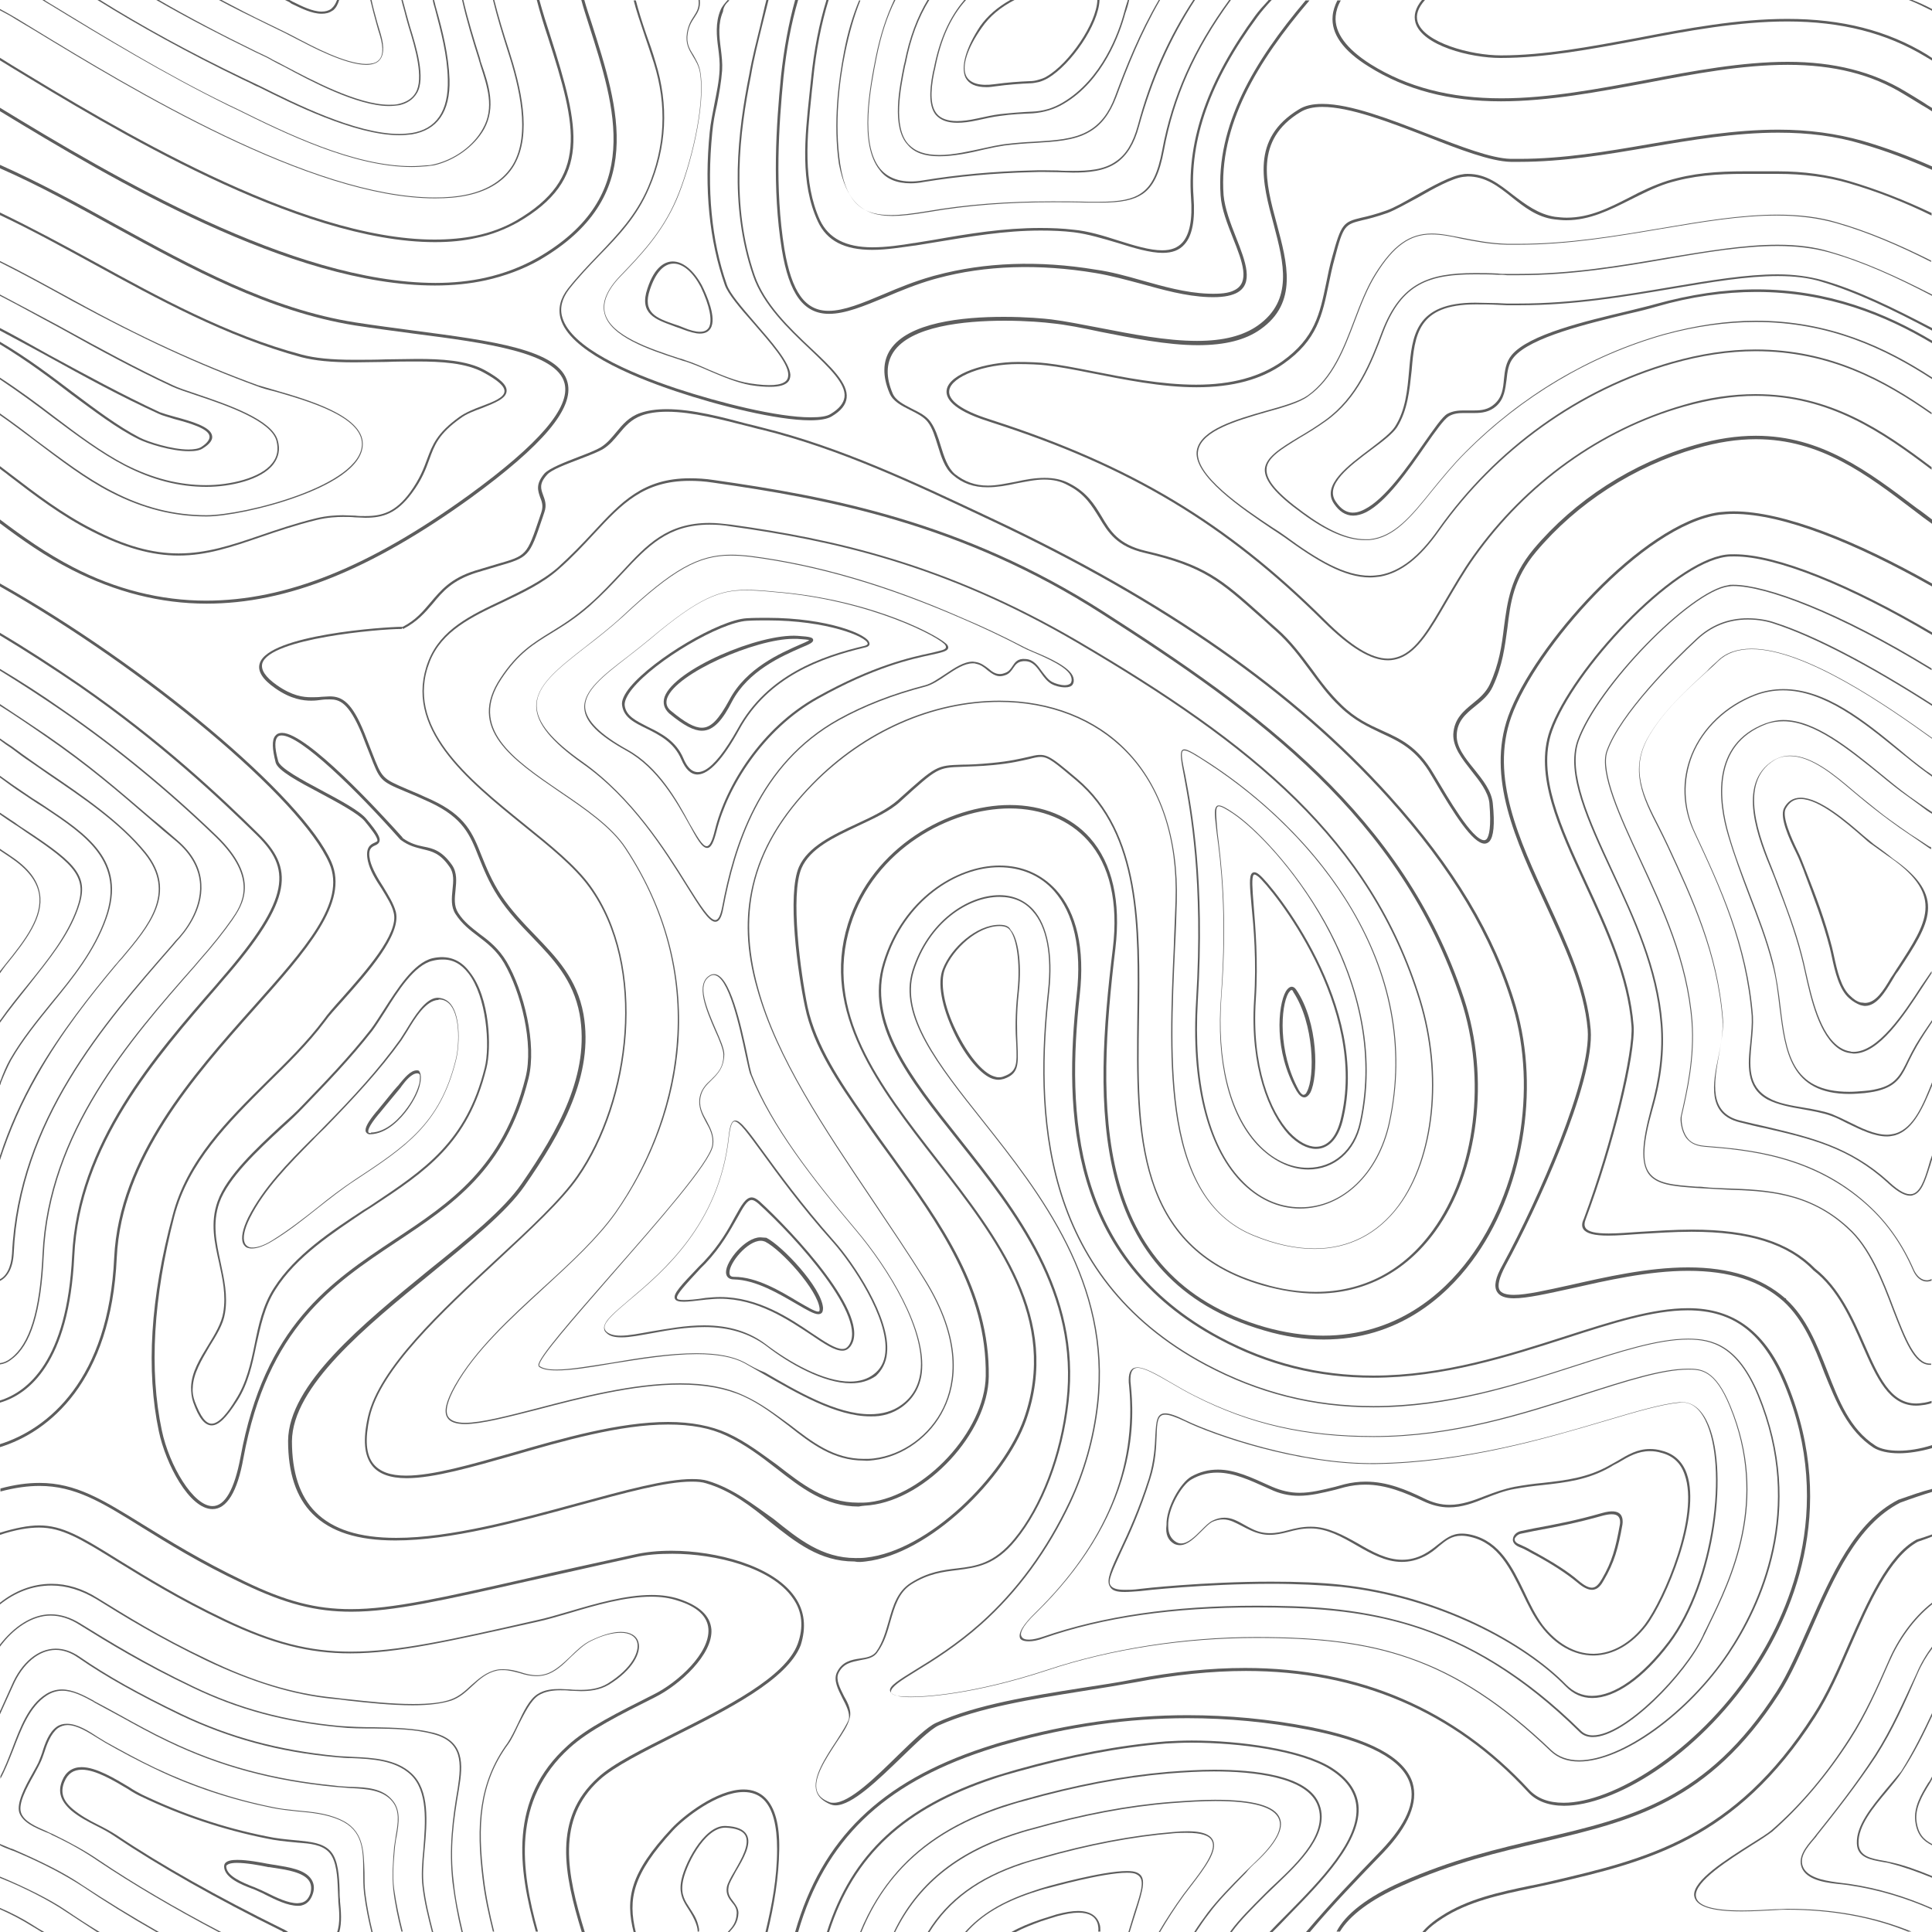 <?xml version="1.0" encoding="utf-8"?>
<!-- Generator: Adobe Illustrator 27.3.1, SVG Export Plug-In . SVG Version: 6.00 Build 0)  -->
<svg version="1.1" id="layer" xmlns="http://www.w3.org/2000/svg" xmlns:xlink="http://www.w3.org/1999/xlink" x="0px" y="0px"
	 viewBox="0 0 450 450" style="enable-background:new 0 0 450 450;" xml:space="preserve">
<style type="text/css">
	.st0{fill:#5D5D5D;}
</style>
<g>
	<path class="st0" d="M185.1,371.9c-5.1-7.3-18.4-10.7-28.7-10.7c-3.2,0-6.1,0.3-8.7,0.9c-9.6,2.1-17.9,3.9-25.1,5.6
		c-19.4,4.4-31.2,7.1-40.9,7.1c-8.1,0-15.1-1.8-24.8-6.5c-10.2-4.9-17.6-9.5-23.6-13.2c-9.4-5.8-15.6-9.7-24.1-9.7
		c-2.8,0-5.8,0.4-9.1,1.3v0.7c3.4-0.9,6.4-1.3,9.1-1.3c8.3,0,14.5,3.8,23.8,9.6c6,3.7,13.5,8.4,23.7,13.2c9.8,4.7,16.9,6.5,25.1,6.5
		c9.8,0,21.6-2.7,41.1-7.1c7.3-1.6,15.5-3.5,25.1-5.6c2.6-0.6,5.5-0.8,8.6-0.8c10.1,0,23.2,3.2,28.1,10.4c2.2,3.1,2.5,6.7,1.1,10.6
		c-2.9,7.8-16.7,14.7-28.8,20.8c-7.3,3.7-14.3,7.1-17.8,10.4c-10.4,9.4-7.9,22.2-3.7,35.9h0.7c-4.2-13.6-6.7-26.2,3.4-35.4
		c3.5-3.2,10.4-6.6,17.7-10.3c12.2-6.1,26.1-13.1,29.2-21.1C187.8,379.1,187.5,375.3,185.1,371.9z"/>
	<path class="st0" d="M3.2,291.9c1.4-30.8,21.1-53.3,36.9-71.4l1.1-1.3c1.8-1.9,6.1-7.1,5.7-13.3c-0.2-3.8-2.1-7.2-5.6-10.2
		c-2.1-1.8-4-3.5-5.9-5c-8.2-7-14.6-12.6-24.6-19.5c-3.7-2.5-7.3-4.9-10.8-7.2v0.4c3.5,2.2,7,4.6,10.6,7.1
		c10,6.9,16.5,12.5,24.6,19.5c1.8,1.6,3.8,3.3,5.9,5c3.4,2.9,5.3,6.3,5.5,10c0.3,6.1-3.8,11.2-5.7,13.1l-1.1,1.3
		c-15.8,18.1-35.5,40.6-37,71.6c-0.2,3.3-1.4,5.3-2.9,6v0.4C1.6,297.6,3,295.6,3.2,291.9z"/>
	<path class="st0" d="M178.3,418.8c-1.3-1.3-3-2-5.1-2c-6.3,0-14.1,6.2-16.8,9.1c-9.7,10.4-10.8,16.3-8.8,24.2h0.5
		c-1.9-7.8-0.8-13.5,8.7-23.8c2.6-2.8,10.3-8.9,16.4-8.9c1.9,0,3.5,0.6,4.7,1.8c2.1,2.1,3.1,6,3.1,11.5c0,6.8-1.2,13-2.7,19.3h0.5
		c1.5-6.3,2.6-12.6,2.7-19.3C181.6,425,180.5,421,178.3,418.8z"/>
	<path class="st0" d="M10.2,292.2c1.3-28.4,20.1-49.9,35.2-67.1l1.1-1.3c3.2-3.6,5.7-6.8,7.6-9.5c2.3-3.4,6.7-9.6-3.6-19.6
		c-11.1-10.7-23.1-20.6-35.7-29.3c-5.1-3.6-10.1-6.8-14.8-9.6v0.4c4.7,2.9,9.5,6,14.6,9.5c12.6,8.7,24.6,18.6,35.7,29.3
		c10.1,9.8,5.9,15.9,3.6,19.2c-1.9,2.7-4.4,5.9-7.6,9.5l-1.1,1.3C30,242.2,11.2,263.7,9.9,292.2c-0.6,13.2-3,20.9-7.4,24.2
		c-0.9,0.7-1.7,1-2.5,1.1v0.3c0.8-0.1,1.7-0.4,2.7-1.2C7.2,313.3,9.6,305.5,10.2,292.2z"/>
	<path class="st0" d="M132.2,89.1c-1.9-7.7-17.6-9.7-35.8-12.1c-4.5-0.6-9.1-1.2-13.6-1.9c-19.9-3.1-38.1-13.1-55.8-22.8
		C18.2,47.4,9.2,42.5,0,38.4v0.8c9.1,4,18,8.9,26.7,13.7c17.7,9.7,36,19.7,56,22.9c4.5,0.7,9.2,1.3,13.6,1.9
		c17.2,2.2,33.4,4.4,35.2,11.6c1.4,5.6-5.9,14.1-22.4,26.1c-23.1,16.7-42.5,24.5-61.1,24.5c-10.5,0-21-2.6-31-7.8
		C10.8,128.9,5.3,125,0,121v0.9c5.2,3.9,10.6,7.7,16.7,10.8c10.2,5.2,20.7,7.9,31.4,7.9c0,0,0,0,0,0c18.7,0,38.2-7.8,61.5-24.6
		C126.6,103.6,133.7,95.1,132.2,89.1z"/>
	<path class="st0" d="M2.6,246.9c2.7-4.7,6.2-9,9.6-13.2c4.9-6,9.9-12.2,12.6-19.8c4.8-13.4-4.6-19.6-14.5-26.2
		c-0.9-0.6-1.8-1.2-2.8-1.8c-1.6-1.1-3.2-2.2-4.7-3.2c-0.7-0.5-1.7-1.2-2.8-2v0.4c1.1,0.8,1.9,1.4,2.6,1.9c1.5,1.1,3.1,2.1,4.7,3.2
		c0.9,0.6,1.8,1.2,2.8,1.8c9.8,6.5,19.1,12.7,14.4,25.9c-2.7,7.6-7.7,13.8-12.6,19.7c-3.4,4.2-6.9,8.5-9.6,13.2
		c-0.8,1.4-1.6,3.3-2.3,5.2v0.8c0.1-0.2,0.2-0.4,0.2-0.6C1,250.2,1.8,248.4,2.6,246.9z"/>
	<path class="st0" d="M316.4,420.4c-0.4-3.4-2.5-6.3-6.3-8.7c-6.9-4.3-21.3-6.3-32.5-6.3c-2.2,0-4.2,0.1-6,0.2
		c-11,0.9-22.4,3.1-34.9,6.6c-1.8,0.5-3.6,1.1-5.3,1.6c-20.9,6.9-33,17.9-38.8,36.2h0.5c5.8-18,17.7-28.8,38.4-35.7
		c1.7-0.6,3.5-1.1,5.3-1.6c12.5-3.5,23.9-5.7,34.8-6.6c1.8-0.1,3.8-0.2,5.9-0.2c11.2,0,25.5,1.9,32.3,6.2c3.7,2.3,5.7,5.1,6.1,8.4
		c0.9,8.1-8.5,17.6-16.1,25.3c-1.5,1.5-3,3-4.2,4.3h0.7c1.2-1.2,2.5-2.5,3.9-4C307.8,438.3,317.3,428.7,316.4,420.4z"/>
	<path class="st0" d="M125.4,394.9c1.6-1,3.5-1.2,5.1-1.2c0.8,0,1.5,0,2.3,0.1c0.8,0,1.6,0.1,2.5,0.1c1.9,0,4.3-0.2,6.5-1.5
		c5.7-3.5,7.6-7.6,6.9-9.9c-0.4-1.5-1.9-2.4-4.1-2.4c-1.9,0-4.3,0.7-7,2c-1.7,0.8-3.3,2.3-4.7,3.7c-1.8,1.7-3.7,3.5-5.8,4.1
		c-0.7,0.2-1.3,0.3-2,0.3c-1.4,0-2.6-0.3-3.8-0.7c-1.3-0.4-2.6-0.7-4-0.7c-0.5,0-1,0-1.5,0.1c-2.5,0.5-4.3,2.1-6,3.6
		c-1.4,1.3-2.8,2.6-4.7,3.3c-2.1,0.8-5.1,1.1-8.9,1.1c-5,0-10.5-0.6-15-1.1c-1.3-0.1-2.5-0.3-3.5-0.4c-9.3-0.9-18.9-3.8-29.4-8.9
		c-11.2-5.3-19.1-10.3-25.6-14.3c-3.5-2.2-7.1-3.3-10.7-3.3c-4.5,0-8.6,1.7-12,4.4v0.4c3.4-2.7,7.4-4.4,12-4.4c3.5,0,7,1.1,10.5,3.2
		c6.4,4,14.4,8.9,25.6,14.3c10.6,5,20.2,8,29.5,8.9c1.1,0.1,2.2,0.2,3.5,0.4c4.5,0.5,10,1.1,15,1.1c3.9,0,6.8-0.4,9-1.1
		c2-0.7,3.4-2,4.9-3.4c1.7-1.6,3.4-3.1,5.8-3.6c0.5-0.1,1-0.1,1.4-0.1c1.4,0,2.7,0.4,3.9,0.7c1.2,0.4,2.5,0.7,3.9,0.7
		c0.7,0,1.4-0.1,2.1-0.3c2.2-0.6,4.1-2.4,5.9-4.2c1.5-1.4,3-2.9,4.7-3.7c2.6-1.3,5-1.9,6.9-1.9c2,0,3.4,0.8,3.8,2.2
		c0.6,2.2-1.2,6.1-6.8,9.6c-2.1,1.3-4.5,1.5-6.3,1.5c-0.8,0-1.7,0-2.5-0.1c-0.8,0-1.6-0.1-2.3-0.1c-1.7,0-3.6,0.1-5.3,1.2
		c-1.9,1.2-3.3,4.1-4.6,6.9c-0.8,1.7-1.6,3.3-2.4,4.5c-6.8,9.3-7.3,19.4-5.8,31.6c0.5,4.2,1.4,8.3,2.4,12.3h0.3
		c-1-4-1.9-8.2-2.4-12.4c-1.5-12.1-1.1-22.1,5.7-31.3c0.8-1.1,1.6-2.8,2.4-4.5C122.2,399,123.6,396.1,125.4,394.9z"/>
	<path class="st0" d="M156.7,60.9c-1.7,0-4.2,1.1-5.9,6.3c-2,5.9,1.9,7.2,6,8.7c0.7,0.3,1.5,0.5,2.2,0.8c1.6,0.6,3,1,4,1
		c1.2,0,2-0.4,2.5-1.2c1.5-2.4-0.9-7.8-2-10C161.6,63,159.1,60.9,156.7,60.9z M165.1,76.3c-0.8,1.3-2.8,1.3-5.9,0
		c-0.7-0.3-1.5-0.6-2.2-0.8c-4-1.4-7.5-2.6-5.6-8.1c1.3-3.9,3.2-6,5.5-6c2.2,0,4.5,2,6.3,5.4C165.3,71.2,166,74.7,165.1,76.3z"/>
	<path class="st0" d="M27,224.9c0.4-0.5,0.9-1.1,1.4-1.6c6.4-7.6,13.1-15.4,5.5-24.8c-5.9-7.2-14.7-13.2-22.5-18.5
		c-1.6-1.1-3.1-2.1-4.6-3.2c-1-0.7-2.4-1.7-4-2.9C2,173.4,1,172.7,0,172v0.4c0.9,0.7,1.8,1.3,2.7,1.9c1.6,1.2,2.9,2.2,4,2.9
		c1.5,1,3,2.1,4.6,3.2c7.8,5.3,16.6,11.2,22.4,18.4c7.4,9.2,0.8,16.9-5.5,24.4c-0.5,0.5-0.9,1.1-1.4,1.6
		c-5.6,6.7-12.7,15.6-18.4,25.5c-3.4,6-6.3,12.4-8.4,18.9v1c2.2-6.8,5.1-13.4,8.7-19.7C14.3,240.5,21.4,231.6,27,224.9z"/>
	<path class="st0" d="M162.6,448.3c-0.4-1.6-1.2-2.7-1.9-3.8c-1.1-1.7-2.1-3.1-1.7-5.9c0.5-3.7,5-12.9,9.9-12.9c0,0,0.1,0,0.1,0
		c2.4,0.1,4,0.7,4.6,1.8c1.1,2.1-0.9,5.5-2.5,8.3c-0.9,1.5-1.6,2.8-1.8,3.7c-0.3,1.7,0.5,2.7,1.2,3.6c0.6,0.7,1.1,1.4,1.1,2.5
		c-0.1,2.2-1,3.2-2,4.3c0,0-0.1,0.1-0.1,0.1h0.4c1-1.1,2-2.2,2.1-4.4c0-1.1-0.6-1.9-1.2-2.7c-0.7-0.9-1.4-1.8-1.1-3.4
		c0.1-0.8,0.9-2.1,1.7-3.6c1.7-2.9,3.8-6.4,2.5-8.6c-0.7-1.2-2.3-1.9-4.9-2c-0.1,0-0.1,0-0.2,0c-5,0-9.7,9.4-10.2,13.2
		c-0.4,2.8,0.6,4.4,1.7,6.1c0.7,1.1,1.4,2.2,1.9,3.7c0.2,0.6,0.3,1.1,0.3,1.6h0.3C162.9,449.5,162.8,449,162.6,448.3z"/>
	<path class="st0" d="M21.3,123.7c7.6,3.9,14.1,5.7,20.3,5.7c6.6,0,12.4-2,19.1-4.3c3.8-1.3,8.2-2.8,13.1-4c2.5-0.6,4.7-0.7,6.1-0.7
		c1,0,1.9,0,2.8,0.1c0.8,0,1.6,0.1,2.4,0.1c4.1,0,7.3-1,10.8-5.7c2.4-3.2,3.3-5.7,4.1-7.9c1.2-3.3,2.1-5.9,7.3-9.6
		c1.3-1,3.2-1.7,5.1-2.4c3-1.2,5.5-2.2,5.6-3.9c0.1-1.4-1.5-2.9-5.1-4.9c-4.2-2.3-10.3-2.6-15.7-2.6c-2.4,0-4.9,0.1-7.3,0.1
		c-2.4,0.1-5,0.1-7.4,0.1c-5.4,0-9.2-0.4-12.2-1.2C52.9,78,36.6,69,22.2,61.1C14.7,57,7.3,53,0,49.5v0.6c7.2,3.4,14.5,7.4,22,11.5
		c14.4,7.9,30.8,16.9,48.2,21.6c3.1,0.8,6.9,1.2,12.4,1.2c2.4,0,5-0.1,7.4-0.1c2.4-0.1,4.9-0.1,7.3-0.1c5.3,0,11.3,0.3,15.4,2.6
		c3.3,1.8,4.9,3.2,4.8,4.4c-0.1,1.4-2.6,2.4-5.3,3.4c-1.9,0.7-3.8,1.5-5.2,2.5c-5.3,3.8-6.3,6.6-7.5,9.8c-0.8,2.2-1.7,4.6-4,7.8
		c-3.4,4.6-6.5,5.5-10.4,5.5c-0.8,0-1.6,0-2.4-0.1c-0.9,0-1.8-0.1-2.8-0.1c-1.4,0-3.7,0.1-6.2,0.7c-4.9,1.2-9.3,2.7-13.1,4
		c-6.7,2.3-12.5,4.2-19,4.2c-6.2,0-12.6-1.8-20.1-5.7c-6.9-3.5-13.1-8.2-19.1-12.8c-0.8-0.6-1.7-1.3-2.5-1.9v0.6
		c0.7,0.6,1.5,1.1,2.2,1.7C8.2,115.5,14.4,120.2,21.3,123.7z"/>
	<path class="st0" d="M264.7,436.1c-0.5-0.2-1.2-0.3-2.2-0.3c-5.8,0-18.1,3.5-18.2,3.5c-1.4,0.4-2.7,0.8-4.1,1.3
		c-6.8,2.3-11.8,5.3-15.5,9.5h0.4c3.6-4.1,8.6-7,15.2-9.2c1.3-0.4,2.7-0.9,4.1-1.2c0.1,0,12.4-3.5,18.1-3.5c0.9,0,1.7,0.1,2.1,0.3
		c2.2,1,1.4,3.5-0.4,9c-0.4,1.3-0.9,2.9-1.4,4.6h0.3c0.5-1.7,1-3.2,1.4-4.5C266.3,439.9,267.2,437.1,264.7,436.1z"/>
	<path class="st0" d="M251.1,445.1c-1.4,0-3.1,0.3-5,0.8c-1.3,0.4-2.5,0.8-3.8,1.2c-2.6,0.9-4.8,1.8-6.7,2.9h1
		c1.7-0.9,3.7-1.7,5.9-2.5c1.2-0.4,2.5-0.8,3.8-1.2c1.9-0.5,3.5-0.8,4.9-0.8c2.5,0,4,0.9,4.5,2.7c0.1,0.5,0.2,1.1,0.1,1.7h0.5
		c0-0.7,0-1.3-0.2-1.8C255.7,446.8,254.5,445.1,251.1,445.1z"/>
	<path class="st0" d="M282.5,428.6c-0.9-1.8-3.9-2.4-9.2-1.9c-9.6,0.8-19.7,2.7-30.9,5.9c-1.5,0.4-3,0.9-4.4,1.3
		c-10.2,3.4-17.3,8.6-21.9,16.1h0.4c4.6-7.4,11.6-12.5,21.6-15.8c1.4-0.5,2.9-0.9,4.4-1.3c11.2-3.2,21.3-5.1,30.9-5.9
		c1.1-0.1,2.1-0.1,3-0.1c3.4,0,5.3,0.6,5.9,1.9c1.1,2.2-2,6.4-5.1,10.4c-0.5,0.7-1.1,1.4-1.6,2.1c-2.1,2.9-4,5.8-5.7,8.7h0.3
		c1.7-2.9,3.5-5.7,5.6-8.6c0.5-0.7,1.1-1.4,1.6-2.1C280.7,435,283.7,431,282.5,428.6z"/>
	<path class="st0" d="M292.6,433.7c4.6-4.3,6.5-7.8,5.5-10.2c-1.1-2.9-6.2-4.3-15.1-4.3c-3,0-6.3,0.2-10.3,0.5
		c-10.1,0.8-20.6,2.8-32.2,6.1c-1.6,0.4-3.2,0.9-4.7,1.4c-13.3,4.4-22.3,11.8-27.6,22.8h0.3c5.3-10.8,14.2-18.1,27.4-22.5
		c1.5-0.5,3.1-1,4.7-1.4c11.6-3.3,22.2-5.3,32.2-6.1c4-0.3,7.3-0.5,10.3-0.5c8.8,0,13.7,1.4,14.8,4.2c0.9,2.3-0.9,5.6-5.4,9.9
		c-0.9,0.9-1.8,1.7-2.5,2.4c-3.5,3.5-6.4,6.5-8.7,9.5c-1.1,1.5-2.2,3-3.2,4.6h0.4c1-1.5,2-3,3.1-4.4c2.2-3,5.2-6,8.6-9.5
		C290.8,435.4,291.7,434.5,292.6,433.7z"/>
	<path class="st0" d="M25.9,114.7c7.4,3.8,14.6,5.6,22.2,5.6c4.2,0,13.3-1.7,21.2-4.6c6.9-2.5,15.2-6.7,15.2-12.3
		c0-6.6-12.8-10.3-20.4-12.5c-1.7-0.5-3.1-0.9-4.1-1.2c-13.7-5-27.3-11.2-42.7-19.7C11.4,66.8,5.7,63.6,0,60.8v0.3
		c5.6,2.8,11.4,6,17.2,9.2C32.7,78.7,46.3,85,60,90c1,0.4,2.4,0.8,4.1,1.2c7.6,2.2,20.2,5.8,20.2,12.2c0,9.7-27.4,16.6-36.2,16.6
		c-7.5,0-14.7-1.8-22-5.6c-6.1-3.1-11.9-7.6-17.6-11.8c-2.7-2.1-5.5-4.2-8.5-6.3v0.4c2.9,2,5.6,4.1,8.3,6.1
		C14,107.1,19.8,111.6,25.9,114.7z"/>
	<path class="st0" d="M29.1,108.5c6.4,3.3,12.6,4.9,19,4.9c5.5,0,12.8-1.6,15.6-5.3c1.2-1.6,1.6-3.4,1-5.5
		c-1.3-4.8-11.4-8.3-18.8-10.8c-2.4-0.8-4.5-1.5-5.7-2.1c-8.6-4-17-8.6-25.2-13.1l-0.9-0.5C9.2,73.5,4.6,71,0,68.6v0.3
		c4.5,2.3,9.1,4.9,13.8,7.4l0.9,0.5C22.9,81.4,31.4,86,40,90c1.3,0.6,3.4,1.3,5.8,2.1c6.9,2.3,17.4,5.9,18.6,10.6
		c0.5,2,0.2,3.7-1,5.2c-2.7,3.5-9.9,5.1-15.4,5.1c-6.3,0-12.5-1.6-18.8-4.8c-5.6-2.9-11.2-7.1-16.6-11.2c-3.9-3-8.1-6.1-12.7-9.1
		v0.4c4.5,3,8.7,6.1,12.5,9C17.9,101.4,23.5,105.6,29.1,108.5z"/>
	<path class="st0" d="M177.5,6c0.5-2,1-4,1.5-6h-0.5c-0.5,1.9-0.9,3.9-1.4,5.9c-0.9,3.7-1.9,7.5-2.6,11.5c-2.6,13-4.8,30.2,0.9,46.8
		c2.3,6.7,8.1,12.3,13.2,17.1c4.5,4.3,8.5,8.1,8.1,11.2c-0.2,1.4-1.2,2.7-3.2,3.9c-0.9,0.6-2.5,0.8-4.7,0.8
		c-7.7,0-21.2-3.4-31.2-6.7C146.5,86.8,133.1,81,131,74c-0.7-2.2-0.1-4.5,1.6-6.7c2.2-2.8,4.6-5.3,6.9-7.7
		c4.6-4.7,8.9-9.2,11.7-15.8c4.1-9.5,4.6-19.3,1.5-29.3c-0.7-2.4-1.5-4.7-2.2-6.6c-1-2.9-1.8-5.5-2.4-7.8h-0.5c0.6,2.4,1.5,5,2.5,8
		c0.7,2,1.4,4.2,2.2,6.6c3.1,9.9,2.6,19.6-1.4,29c-2.8,6.5-7.1,11-11.6,15.7c-2.3,2.4-4.7,4.9-7,7.8c-1.8,2.3-2.4,4.7-1.7,7.1
		c2.1,7.2,15.7,13.1,26.7,16.8c10.1,3.4,23.7,6.8,31.4,6.8c2.3,0,4-0.3,5-0.9c2.2-1.3,3.3-2.7,3.5-4.3c0.4-3.4-3.6-7.2-8.3-11.6
		c-5.1-4.8-10.8-10.3-13.1-16.9c-5.7-16.5-3.5-33.5-0.9-46.5C175.6,13.5,176.6,9.7,177.5,6z"/>
	<path class="st0" d="M94.6,239.9c-0.5,0.8-1,1.6-1.4,2.2c-5.1,7.1-11,13.5-17.8,20.4c-0.9,0.9-1.8,1.9-2.8,2.8
		c-5.6,5.6-11.3,11.4-14.8,18.3c-1.3,2.7-1.7,4.7-1.2,6c0.3,0.6,0.7,1,1.3,1.1c0.3,0.1,0.5,0.1,0.8,0.1c1.2,0,2.9-0.6,4.7-1.7
		c3.7-2.2,7.2-5,10.6-7.7c2.8-2.2,5.7-4.5,8.6-6.4c12-7.9,19.9-13.2,23.6-28c0.8-3.1,1.2-10.1-1.2-13.1c-0.8-1-1.9-1.5-3.2-1.5
		C99,232.6,96.5,236.8,94.6,239.9z M102.3,232.8c1.1,0,2,0.5,2.7,1.4c2.3,3,1.9,9.8,1.1,12.8c-3.7,14.7-11.5,19.9-23.5,27.8
		c-3,2-5.9,4.2-8.6,6.4c-3.4,2.7-6.9,5.4-10.6,7.7c-2.2,1.4-4.2,1.9-5.3,1.6c-0.5-0.2-0.9-0.5-1.1-1c-0.5-1.2-0.1-3.2,1.2-5.8
		c3.4-6.8,9.2-12.6,14.7-18.2c0.9-1,1.9-1.9,2.8-2.8c6.7-6.9,12.7-13.3,17.8-20.4c0.4-0.6,0.9-1.4,1.4-2.2c1.8-3,4.3-7.1,7.2-7.2
		C102.2,232.8,102.2,232.8,102.3,232.8z"/>
	<path class="st0" d="M32.3,102.3c2,1,7.6,2.8,11.7,2.8c1.5,0,2.6-0.2,3.3-0.7c1.6-1,2.3-2,2.1-2.9c-0.3-2.1-4.9-3.4-8.6-4.4
		c-1.5-0.4-2.8-0.8-3.6-1.1c-8.8-4.1-17.4-8.8-25.7-13.3l-0.9-0.5C7,80.2,3.5,78.2,0,76.4V77c3.4,1.8,6.9,3.7,10.4,5.6l0.9,0.5
		c8.3,4.6,16.9,9.3,25.7,13.3c0.8,0.4,2.1,0.7,3.6,1.2c3.4,0.9,8,2.2,8.2,4c0.1,0.7-0.5,1.6-1.9,2.5c-0.6,0.4-1.7,0.6-3,0.6
		c-3.9,0-9.5-1.8-11.4-2.8c-5-2.6-10.3-6.6-15.5-10.5c-4.9-3.7-10.5-8-17-11.8v0.6c6.3,3.8,11.9,8,16.7,11.7
		C21.9,95.7,27.2,99.8,32.3,102.3z"/>
	<path class="st0" d="M17.3,292.6c1.2-25.9,19.1-46.3,33.4-62.8l1.1-1.3c17.1-19.5,16.4-26.4,8.4-34.3c-8.8-8.7-22.6-21.7-41.4-34.7
		c-6.4-4.4-12.7-8.5-18.8-12.1v0.6c6,3.6,12.2,7.6,18.5,11.9c18.7,13,32.5,26,41.3,34.6c7.8,7.7,8.4,14.3-8.4,33.6l-1.1,1.3
		c-14.4,16.5-32.3,37-33.5,63.1C15.6,317,6.4,324.2,0,326.2v0.5C6.6,324.8,16.1,317.5,17.3,292.6z"/>
	<path class="st0" d="M307.1,419.8c-2.9-6.3-14.8-7.6-24.3-7.6c-3.3,0-6.9,0.2-10.7,0.5c-10.5,0.9-21.5,3-33.6,6.4
		c-1.7,0.5-3.4,1-5,1.5c-10.4,3.5-18.4,8.4-24.5,15.3c-3.6,4.1-6.5,8.8-8.7,14.2h0.3c5.8-14.3,16.5-23.7,32.9-29.1
		c1.6-0.5,3.3-1.1,5-1.5c12.1-3.4,23-5.5,33.5-6.4c3.8-0.3,7.3-0.5,10.7-0.5c9.4,0,21.1,1.3,24,7.4c3.1,6.7-4.5,13.9-9.6,18.7
		c-0.9,0.8-1.7,1.6-2.4,2.3c-3.3,3.3-6.1,6.1-8,8.7c-0.1,0.2-0.2,0.3-0.3,0.5h0.4c0.1-0.1,0.1-0.2,0.2-0.3c1.9-2.6,4.7-5.4,8-8.7
		c0.7-0.7,1.5-1.4,2.4-2.3C302.5,434,310.3,426.7,307.1,419.8z"/>
	<path class="st0" d="M101,403.6c-4.4-1.1-9.2-1.2-13.9-1.3c-2.7,0-5.4-0.1-8.1-0.3c-12.6-1.2-23.4-4.1-34-9.2
		c-11.5-5.5-19.7-10.6-26.2-14.6c-2.4-1.5-4.7-2.2-7-2.2c-4.2,0-8.5,2.7-12,7.3v0.5c3.4-4.7,7.8-7.5,12-7.5c2.2,0,4.5,0.7,6.8,2.2
		c6.6,4.1,14.7,9.1,26.3,14.6c10.6,5.1,21.4,8,34.1,9.2c2.6,0.3,5.4,0.3,8.1,0.3c4.6,0.1,9.4,0.1,13.8,1.3c6.9,1.8,6.6,6.8,5.7,12.7
		c-1.2,7-2.1,14-1.2,21.9c0.5,3.9,1.2,7.8,2.1,11.5h0.3c-0.9-3.8-1.7-7.6-2.1-11.5c-1-7.9,0-14.8,1.2-21.8
		C107.9,410.8,108.2,405.5,101,403.6z"/>
	<path class="st0" d="M127.6,8.6c6.9,21.3,9.6,32.9-7.4,42.8c-2.8,1.6-6,2.8-9.4,3.5c-2.9,0.6-6.2,0.9-9.6,0.9
		c-31.6,0-75-26.4-98.4-40.6l-0.8-0.5c-0.7-0.4-1.4-0.9-2.1-1.3v0.6c0.6,0.4,1.2,0.7,1.8,1.1l0.8,0.5C26,29.9,69.5,56.4,101.3,56.4
		c3.5,0,6.7-0.3,9.7-1c3.5-0.7,6.7-2,9.6-3.6c17.3-10,14.5-21.8,7.6-43.4c-0.9-2.7-1.8-5.6-2.6-8.5H125C125.8,3,126.7,5.9,127.6,8.6
		z"/>
	<path class="st0" d="M87.7,5.6c0.2,0.8,0.5,1.7,0.8,2.7c0.9,3,0.7,5-0.5,5.9c-0.6,0.5-1.5,0.7-2.7,0.7c-4.9,0-13-4.4-15.7-5.8
		c-1.3-0.7-2.3-1.2-3.1-1.6l-4.1-2c-3.8-1.8-7.4-3.7-11-5.6h-0.6c3.7,2,7.6,3.9,11.5,5.8l4.1,2c0.8,0.4,1.7,0.9,3.1,1.6
		c2.7,1.4,10.9,5.8,15.8,5.8c1.2,0,2.2-0.3,2.8-0.8c1.3-1.1,1.5-3.2,0.6-6.3c-0.3-1-0.6-2-0.8-2.7c-0.5-1.8-1-3.6-1.4-5.5h-0.3
		C86.7,1.9,87.2,3.8,87.7,5.6z"/>
	<path class="st0" d="M118.2,11.7c2.8,8.6,5.4,19.5,1.3,26.6c-2.1,3.5-5.7,5.9-10.7,7c-2.3,0.5-4.8,0.7-7.5,0.7
		C72.4,46,30.5,20.5,8,6.8L3.9,4.3C2.6,3.5,1.3,2.8,0,2.1v0.3c1.3,0.7,2.5,1.3,3.7,2.1l4.2,2.5c22.5,13.7,64.5,39.2,93.4,39.2
		c2.8,0,5.3-0.2,7.6-0.7c5.1-1.1,8.8-3.5,10.9-7.1c4.2-7.3,1.5-18.2-1.3-26.9c-1.2-3.7-2.4-7.6-3.4-11.6h-0.3
		C115.8,4,117,7.9,118.2,11.7z"/>
	<path class="st0" d="M94.5,3.8c0.2,0.7,0.4,1.5,0.7,2.5c1.5,4.8,3.6,12,1.6,15.3c-0.8,1.4-2.2,2.2-3.9,2.6
		c-0.7,0.2-1.5,0.2-2.3,0.2c-7.3,0-18.3-5.9-24.2-9c-1.1-0.6-2.1-1.1-2.9-1.5L63,13.6c-0.6-0.3-1.1-0.6-1.6-0.8l-1.9-0.9
		C51.5,8,43.9,4,37,0h-0.6c7.1,4.1,14.8,8.1,23,12.1l1.9,0.9c0.5,0.2,1,0.5,1.6,0.8l0.5,0.3c0.7,0.4,1.7,0.9,2.9,1.5
		c5.9,3.2,16.9,9.1,24.3,9.1c0.9,0,1.7-0.1,2.4-0.2c1.8-0.4,3.2-1.3,4.1-2.8C99.2,18.3,97,11,95.5,6.2c-0.3-1-0.5-1.8-0.7-2.5
		c-0.3-1.2-0.7-2.5-1-3.7h-0.3C93.8,1.3,94.2,2.5,94.5,3.8z"/>
	<path class="st0" d="M101.3,2c1.4,5.3,2.9,10.9,3,16.5c0.2,7.4-2.7,11.6-8.5,12.5c-0.9,0.1-1.8,0.2-2.8,0.2
		c-10.2,0-24.7-7.3-32.5-11.2c-0.8-0.4-1.5-0.7-2.1-1l-1.9-0.9C44.2,12.2,32.9,6,23.3,0h-0.6c9.8,6.1,21.2,12.4,33.6,18.4l1.9,0.9
		c0.6,0.3,1.3,0.7,2.1,1c7.8,3.9,22.4,11.2,32.7,11.2c1,0,2-0.1,2.9-0.2c6-1,9-5.3,8.8-12.8c-0.2-5.7-1.6-11.3-3.1-16.6
		c-0.2-0.6-0.3-1.3-0.5-1.9h-0.3C100.9,0.7,101.1,1.3,101.3,2z"/>
	<path class="st0" d="M111.5,13.8c0.1,0.5,0.3,0.9,0.4,1.4c1.6,4.9,3.3,9.9,0.6,14.7c-2.2,4.1-6.7,7.3-11.5,8.4
		c-0.5,0.1-1,0.2-1.5,0.2c-1.2,0.1-2.4,0.2-3.7,0.2c-13.4,0-29.2-7.7-40.7-13.4l-1.9-0.9c-14.8-7.2-29-15.9-41.6-23.6
		c-0.5-0.3-1-0.6-1.4-0.9H9.7c0.9,0.6,1.8,1.1,1.8,1.1c12.6,7.7,26.9,16.3,41.7,23.6l1.9,0.9c11.5,5.7,27.3,13.4,40.8,13.4
		c1.3,0,2.5-0.1,3.7-0.2c0.5-0.1,1-0.1,1.5-0.2c4.8-1.1,9.4-4.4,11.7-8.5c2.7-5,1.1-10.1-0.6-15c-0.2-0.5-0.3-0.9-0.4-1.4
		c-1.4-4.4-2.8-9-3.9-13.7h-0.3C108.7,4.8,110.1,9.4,111.5,13.8z"/>
	<path class="st0" d="M100.7,223.2c-4.4,1.1-8.2,7.2-11.3,12c-1.1,1.7-2.1,3.3-3,4.5c-5,6.4-10.6,12.2-16,17.8
		c-1.4,1.5-3.2,3.1-5.1,4.8c-5.6,5.2-12.5,11.6-14.6,17.5c-1.8,5-0.7,9.7,0.3,14.2c0.8,3.7,1.7,7.6,1,11.7c-0.4,2.5-1.9,5-3.5,7.6
		c-1.9,3.1-3.9,6.3-4,9.8c0,1.2,0.1,2.3,0.5,3.5c1.3,3.7,2.7,5.4,4.3,5.4c1.6,0,3.4-1.7,6-5.8c2.5-3.9,3.5-8.5,4.4-12.9
		c1-4.4,1.9-9,4.5-13c4.8-7.6,13.3-13.1,20.7-18.1c0.6-0.4,1.3-0.8,1.9-1.2c12.4-8.2,22.2-14.7,26.5-32.2c1.2-4.6,0.9-16.4-3.9-22.4
		C107.2,223.4,104.2,222.4,100.7,223.2z M109.1,226.7c4.2,5.4,5.1,16.8,3.8,22c-4.3,17.3-14,23.7-26.3,31.9
		c-0.6,0.4-1.2,0.8-1.9,1.2c-7.5,4.9-16,10.5-20.9,18.2c-2.6,4-3.6,8.7-4.5,13.2c-0.9,4.4-1.9,8.9-4.4,12.8
		c-1.7,2.8-3.8,5.6-5.6,5.6c-1.4,0-2.6-1.7-3.9-5.1c-0.4-1.1-0.6-2.1-0.5-3.3c0.1-3.3,2.1-6.5,3.9-9.6c1.6-2.6,3.2-5.1,3.6-7.7
		c0.7-4.1-0.2-8-1-11.8c-1-4.7-2-9.1-0.3-14c2.1-5.8,9-12.2,14.5-17.3c1.9-1.7,3.7-3.4,5.1-4.9c5.4-5.6,11-11.4,16-17.8
		c0.9-1.2,1.9-2.8,3-4.5c3-4.8,6.8-10.8,11-11.8c0.8-0.2,1.5-0.3,2.2-0.3C105.4,223.4,107.4,224.5,109.1,226.7z"/>
	<path class="st0" d="M105.3,201.5c-2.4-3.4-4.5-3.9-6.6-4.3c-1.5-0.3-3.1-0.7-4.9-2l-0.1-0.2c-5.1-5.7-22.2-24.3-28-24.3
		c-0.7,0-1.2,0.2-1.6,0.7c-0.8,1-0.7,3,0.1,6.2c0.5,1.9,5.4,4.5,10.5,7.2c4.3,2.3,8.7,4.7,10.2,6.4c1.3,1.6,3.1,3.8,3,4.6
		c0,0.2-0.3,0.3-0.7,0.5c-0.9,0.4-2.2,1.1-1.5,4.3c0.5,2.2,1.8,4.3,3.2,6.4c1.2,2,2.4,3.8,2.8,5.6c1.3,4.9-6.8,13.9-12.1,19.9
		c-1.8,2-3.3,3.7-4.2,5c-3.9,5.2-8.7,9.9-13.4,14.5c-9.1,9-18.5,18.3-21.8,31.1C35,302.3,34,319.2,37,333.4
		c1.6,7.6,7.1,18.1,12.5,18.1c3.3,0,5.8-4,7.2-11.9c5.6-30.4,20.9-40.5,35.6-50.3c13.1-8.7,25.5-16.9,30.8-38.1
		c2-8-1.1-20.4-5.1-27.2c-1.8-3-4-4.8-6.2-6.4c-1.9-1.5-3.7-2.8-5.1-5c-1-1.6-0.8-3.4-0.6-5.3C106.3,205.3,106.5,203.3,105.3,201.5z
		 M106.1,212.9c1.5,2.3,3.3,3.7,5.3,5.2c2.1,1.6,4.3,3.3,6,6.2c3.9,6.7,7,18.8,5,26.7c-5.3,21-17.5,29.1-30.5,37.7
		c-14.9,9.9-30.3,20.1-35.9,50.8c-1.4,7.4-3.6,11.3-6.5,11.3c-4.5,0-10.1-9.5-11.8-17.6c-3-14.1-2-30.9,2.9-49.9
		c3.3-12.6,12.6-21.8,21.6-30.8c4.7-4.6,9.6-9.4,13.5-14.6c0.9-1.3,2.5-3,4.2-4.9c5.8-6.5,13.6-15.3,12.3-20.6
		c-0.5-1.9-1.7-3.8-2.9-5.8c-1.3-2-2.6-4.2-3.1-6.2c-0.6-2.6,0.3-3.1,1.2-3.5c0.5-0.2,0.9-0.5,1-1c0.2-0.7-0.3-1.9-3.1-5.2
		c-1.6-1.9-6.1-4.3-10.4-6.6c-4.5-2.4-9.7-5.2-10.1-6.8c-1-3.6-0.7-5-0.2-5.6c0.2-0.3,0.6-0.4,1-0.4c4.4,0,17.1,12.4,27.5,24.1
		c0.1,0.1,0.2,0.2,0.2,0.2c2,1.5,3.7,1.8,5.2,2.2c2.1,0.5,4,0.9,6.2,4.1c1.1,1.5,0.9,3.4,0.7,5.3C105.2,209.2,105,211.2,106.1,212.9
		z"/>
	<path class="st0" d="M0,136.6c33.7,19.1,70.1,49.4,76.7,64.5c4,9.1-5.7,19.9-17.9,33.6c-13.9,15.6-31.1,35-32.2,58.2
		c-1.3,28.4-15.4,40-26.7,43.5v0.7c11.5-3.5,26-15.3,27.3-44.2c1.1-23,18.2-42.3,32-57.8c12.4-13.9,22.1-24.9,18-34.3
		C70.7,185.7,34,155,0,135.9V136.6z"/>
	<path class="st0" d="M169.9,0.1C169.9,0,169.9,0,169.9,0.1L169.5,0c-0.6,0.7-1.3,1.4-1.7,2.4c-1.2,2.9-0.9,6-0.5,8.9
		c0.2,1.6,0.4,3.3,0.3,5c-0.1,2.6-0.7,5.3-1.2,7.9c-0.4,2.2-0.9,4.4-1.1,6.6C164,44,165.2,56,168.8,66.3c0.7,2.1,3.6,5.5,6.7,9
		c3.9,4.5,8,9.1,8.1,11.9c0,0.6-0.1,1.1-0.5,1.5c-1.1,1.1-3.9,1.3-8.4,0.6c-3.3-0.5-6.5-1.9-9.6-3.2c-1.8-0.8-3.6-1.6-5.5-2.2
		c-0.5-0.2-1.1-0.4-1.6-0.5c-6.6-2.2-15.8-5.2-17.1-10.5c-0.6-2.5,0.6-5.4,3.6-8.5c4.8-5,9.7-10.1,13.1-17.9
		c3.2-7.5,6.9-22,5.5-29.9c-0.3-1.6-1-2.7-1.6-3.8c-0.9-1.4-1.7-2.7-1.3-5.1c0.3-1.8,1-2.8,1.6-3.7c0.7-1.1,1.4-2.1,1.2-4h-0.3
		c0.2,1.8-0.4,2.7-1.1,3.8c-0.6,0.9-1.3,2-1.6,3.9c-0.4,2.5,0.5,3.9,1.4,5.4c0.6,1,1.3,2.1,1.6,3.6c1.4,7.8-2.3,22.3-5.5,29.7
		c-3.3,7.7-8.2,12.8-13,17.8c-3.1,3.2-4.4,6.2-3.7,8.8c1.3,5.4,10.5,8.5,17.3,10.7c0.6,0.2,1.1,0.4,1.6,0.5c1.8,0.6,3.7,1.4,5.5,2.2
		c3.1,1.3,6.3,2.7,9.6,3.3c1.8,0.3,3.3,0.4,4.6,0.4c2.1,0,3.4-0.4,4.1-1.1c0.4-0.4,0.6-1,0.6-1.7c-0.2-2.9-4.3-7.6-8.2-12.1
		c-3-3.5-5.9-6.8-6.6-8.9c-3.6-10.3-4.7-22.2-3.4-35.4c0.2-2.2,0.6-4.4,1.1-6.5c0.5-2.6,1-5.3,1.2-8c0.1-1.7-0.1-3.4-0.3-5
		c-0.4-3-0.7-5.9,0.5-8.7C168.5,1.5,169.2,0.7,169.9,0.1z"/>
	<path class="st0" d="M137.1,5.6c6.3,19.7,12.9,40.1-11.8,54.4c-3.7,2.1-7.8,3.7-12.3,4.7c-3.6,0.8-7.5,1.2-11.6,1.2
		C67.9,65.8,26.1,41,0,25.1v0.8c26.1,15.9,67.8,40.6,101.3,40.6c4.2,0,8.1-0.4,11.8-1.2c4.5-1,8.8-2.6,12.5-4.7
		c25.2-14.6,18.6-35.2,12.2-55.2c-0.6-1.8-1.2-3.6-1.7-5.4h-0.7C135.9,1.9,136.5,3.7,137.1,5.6z"/>
	<path class="st0" d="M95.9,413.1c-3.6-3.4-9.1-3.7-13.9-3.9c-1.2-0.1-2.4-0.1-3.5-0.2c-13.4-1.3-25-4.4-36.3-9.8
		c-9.8-4.7-17.3-8.9-23.8-13.4c-1.8-1.2-3.6-1.8-5.4-1.8c-4.1,0-8,3.2-10.3,8.6c-0.9,2-1.8,4-2.7,6v0.7c1-2.2,2-4.4,3-6.6
		c2.3-5.3,6.1-8.4,10-8.4c1.7,0,3.5,0.6,5.2,1.8c6.5,4.5,14.1,8.7,23.8,13.4c11.4,5.4,22.9,8.6,36.4,9.8c1.1,0.1,2.3,0.2,3.5,0.2
		c4.8,0.2,10.1,0.5,13.7,3.8c4.1,3.8,3.5,11.1,3,17.5c-0.3,3.1-0.5,6.1-0.2,8.5c0.4,3.6,1.3,7.2,2.2,10.7h0.3
		c-0.9-3.5-1.8-7.1-2.2-10.7c-0.3-2.4-0.1-5.4,0.2-8.5C99.5,424.4,100.1,417,95.9,413.1z"/>
	<path class="st0" d="M2.4,430.5c-0.9-0.4-1.7-0.7-2.4-1v0.3c0.7,0.4,1.5,0.7,2.3,1c0.4,0.2,0.9,0.3,1.3,0.5
		c6.4,2.7,11.3,5.3,15.5,8c5.2,3.5,11,7.1,17.3,10.7H37c-6.5-3.7-12.5-7.4-17.8-10.9c-4.1-2.8-9.1-5.3-15.5-8.1
		C3.3,430.8,2.8,430.6,2.4,430.5z"/>
	<path class="st0" d="M15.1,445.1c2.4,1.6,4.9,3.2,7.5,4.9h0.6c-2.8-1.7-5.4-3.4-7.9-5.1c-3.5-2.4-9.5-5.4-15.3-7.8v0.3
		C5.8,439.7,11.7,442.8,15.1,445.1z"/>
	<path class="st0" d="M9.3,208.2c-0.5-3.2-2.7-6.1-6.8-8.8c-0.8-0.6-1.7-1.1-2.5-1.7v0.4c0.8,0.5,1.6,1.1,2.4,1.6
		c4,2.7,6.2,5.5,6.7,8.6c0.8,5.2-3.1,10.5-8,16.5c-0.3,0.4-0.7,0.9-1.1,1.4v0.5c0.5-0.7,0.9-1.3,1.3-1.8
		C6.2,218.9,10.2,213.5,9.3,208.2z"/>
	<path class="st0" d="M7.5,448.3L7.5,448.3c-2.4-1.5-4.9-2.8-7.5-3.9v0.3c2.5,1.1,5,2.4,7.4,3.9c0,0,1.2,0.7,2.3,1.4h0.6
		C8.2,448.8,7.7,448.4,7.5,448.3z"/>
	<path class="st0" d="M68.2,1c1.9,0.9,4.4,2.2,6.7,2.2c1,0,1.8-0.2,2.5-0.7c0.1,0,0.1-0.1,0.2-0.1C78.3,1.8,78.7,1,79,0h-0.5
		c-0.3,0.8-0.7,1.5-1.3,2c0,0-0.1,0.1-0.1,0.1c-0.6,0.4-1.3,0.6-2.2,0.6c-2.1,0-4.7-1.3-6.5-2.2c-0.3-0.1-0.5-0.3-0.8-0.4
		c0,0-0.1-0.1-0.3-0.2h-1.1l1.2,0.6C67.7,0.7,67.9,0.9,68.2,1z"/>
	<path class="st0" d="M72.9,441c0.4-1.3,0.2-2.4-0.4-3.3c-1.5-2.3-5.4-2.8-8.3-3.3c-0.5-0.1-0.9-0.1-1.3-0.2c-0.1,0-0.4-0.1-0.6-0.1
		c-1.5-0.3-4.7-0.9-7-0.9c-1.4,0-2.3,0.2-2.8,0.7c-0.2,0.2-0.3,0.5-0.3,0.9c0.1,2.6,4.1,4.2,6.5,5.1c0.4,0.1,0.7,0.3,1,0.4
		c0.6,0.3,1.4,0.6,2.1,1c2.4,1.2,5.2,2.6,7.6,2.6c0.3,0,0.6,0,0.9-0.1C71.5,443.5,72.4,442.6,72.9,441z M70.1,443.2
		c-0.2,0-0.5,0.1-0.8,0.1c-2.2,0-4.9-1.3-7.3-2.5c-0.8-0.4-1.5-0.7-2.2-1c-0.3-0.1-0.6-0.3-1-0.4c-2.2-0.9-6-2.4-6.1-4.6
		c0-0.2,0-0.3,0.2-0.4c0.2-0.2,0.8-0.5,2.3-0.5c2.3,0,5.4,0.6,6.9,0.9c0.3,0.1,0.5,0.1,0.7,0.1c0.4,0.1,0.8,0.1,1.3,0.2
		c2.6,0.4,6.6,1,7.9,3c0.5,0.8,0.6,1.7,0.3,2.9C71.9,442.2,71.2,443,70.1,443.2z"/>
	<path class="st0" d="M92.4,427.6c0.5-2.9,1-6-1-8.3c-2.3-2.8-6.1-3-9.4-3.1l-0.3,0c-1.2-0.1-2.5-0.1-3.8-0.3
		c-14.3-1.4-26.6-4.7-38.7-10.5c-3.8-1.8-7.6-3.9-11.2-5.9c-2-1.1-4-2.2-6.1-3.3l-0.1-0.1c-2.4-1.3-4.9-2.6-7.4-2.6
		c-1.3,0-2.6,0.4-3.7,1.1c-4.1,2.6-6,7.8-7.9,12.8c-0.9,2.3-1.7,4.4-2.7,6.3v0.6c1.1-2,2-4.3,3-6.8c1.9-4.9,3.8-10,7.8-12.6
		c1.1-0.7,2.3-1.1,3.6-1.1c2.5,0,4.9,1.3,7.3,2.6l0.1,0.1c2,1.1,4.1,2.2,6.1,3.3c3.6,2,7.4,4.1,11.2,5.9
		c12.1,5.8,24.4,9.1,38.8,10.5c1.3,0.1,2.6,0.2,3.8,0.3l0.3,0c3.3,0.2,7,0.4,9.2,3c1.9,2.2,1.4,5.2,0.9,8c-0.1,0.9-0.3,1.8-0.4,2.7
		c-0.3,3.3-0.5,6.8-0.2,9.9c0.4,3.4,1.1,6.7,1.9,9.8h0.3c-0.8-3.2-1.5-6.4-2-9.9c-0.4-3.1-0.1-6.5,0.2-9.9
		C92.1,429.4,92.2,428.5,92.4,427.6z"/>
	<path class="st0" d="M18.2,211.6c2.6-7.3,0-10.2-11.8-18c-0.9-0.6-1.9-1.2-2.8-1.9c-1.2-0.8-2.4-1.6-3.6-2.4v0.4
		c1.1,0.8,2.2,1.5,3.4,2.3c1,0.6,1.9,1.3,2.8,1.9c11.6,7.7,14.2,10.6,11.7,17.7c-2.3,6.4-6.7,11.9-11.4,17.7
		c-2.2,2.7-4.4,5.4-6.5,8.4v0.5c2.2-3.1,4.5-5.9,6.7-8.7C11.4,223.5,15.9,218.1,18.2,211.6z"/>
	<path class="st0" d="M79.1,423.7c-3.2-1.4-6.6-1.7-9.9-2c-1.9-0.2-3.9-0.4-5.7-0.8c-9.4-1.9-18.6-5-27.3-9.1c-4-1.9-7.8-4-11.6-6.1
		c-0.5-0.3-1.1-0.7-1.8-1.1c-2.1-1.4-4.8-3.1-7.2-3.1c-0.9,0-1.7,0.2-2.4,0.7c-1.8,1.3-2.7,3.8-3.4,6.1c-0.2,0.6-0.4,1.1-0.6,1.6
		c-0.3,0.9-1,2-1.7,3.3c-1.7,3-3.7,6.8-3,9c0.8,2.3,3.7,3.5,6.1,4.5c0.5,0.2,1.1,0.4,1.5,0.7c4.1,1.9,7.6,3.9,10.8,6.1
		c7.9,5.3,17.4,10.9,28,16.5h0.6c-10.7-5.6-20.4-11.3-28.4-16.7c-3.2-2.2-6.7-4.1-10.8-6.1c-0.4-0.2-1-0.4-1.5-0.7
		c-2.3-1-5.2-2.2-5.9-4.3c-0.7-2.1,1.3-5.8,3-8.8c0.7-1.3,1.3-2.4,1.7-3.3c0.2-0.5,0.4-1,0.6-1.6c0.7-2.2,1.6-4.7,3.3-6
		c0.6-0.4,1.4-0.7,2.2-0.7c2.3,0,4.9,1.7,7,3c0.7,0.4,1.3,0.8,1.8,1.1c3.7,2.1,7.6,4.2,11.6,6.1c8.7,4.2,17.9,7.2,27.3,9.1
		c1.9,0.4,3.9,0.6,5.8,0.8c3.3,0.3,6.7,0.6,9.9,2c5.5,2.4,5.5,7.1,5.5,12.1c0,1.6,0,3.3,0.2,5c0.4,3.2,1,6.1,1.7,9h0.3
		c-0.7-2.9-1.3-5.8-1.7-9c-0.2-1.6-0.2-3.3-0.2-4.9C84.7,431,84.8,426.2,79.1,423.7z"/>
	<path class="st0" d="M65.7,449.2c-14.8-7.3-28.2-14.8-38.6-21.8c-1.4-0.9-2.9-1.7-4.3-2.4c-2-1-4-2.1-5.8-3.6c-2.4-2-3-4-2-6.4
		c0.8-1.9,2.1-2.8,4.1-2.8c3.2,0,7.5,2.6,10.7,4.5c1.2,0.8,2.3,1.4,3.2,1.8c9.2,4.4,19,7.7,29,9.7c2.3,0.5,4.4,0.7,6.5,0.9
		c0.4,0,0.7,0.1,1.1,0.1c2.5,0.2,5.4,0.4,7.1,2.3c1.7,1.9,1.9,5.7,2,8.7c0,0.8,0.1,1.6,0.1,2.3l0,0.4c0.2,2,0.5,5-0.3,7.2H79
		c0.7-2.3,0.4-5.2,0.2-7.2l0-0.4c-0.1-0.7-0.1-1.5-0.1-2.3c-0.1-3.1-0.3-7-2.1-9c-1.8-2-4.8-2.2-7.4-2.5c-0.4,0-0.8-0.1-1.1-0.1
		c-2.1-0.2-4.2-0.4-6.5-0.9c-10-2-19.7-5.3-28.9-9.7c-0.8-0.4-1.9-1-3.1-1.8c-3.2-1.9-7.6-4.6-11-4.6c-2.1,0-3.7,1.1-4.5,3.1
		c-1.1,2.6-0.4,4.8,2.1,7c1.8,1.5,3.9,2.6,5.9,3.6c1.4,0.7,2.9,1.5,4.2,2.4c10.4,7,23.8,14.6,38.6,21.9c0.3,0.1,0.5,0.3,0.7,0.4h1.1
		C66.8,449.7,65.7,449.2,65.7,449.2z"/>
	<path class="st0" d="M97.1,249.3L97.1,249.3c-1.5,0-2.9,1.8-4,3.1c-0.2,0.3-0.4,0.5-0.6,0.7c-1,1.1-1.9,2.3-2.9,3.5
		c-0.6,0.7-1.2,1.5-1.8,2.2l-0.1,0.1c-2,2.4-2.8,3.9-2.5,4.7c0.1,0.2,0.3,0.5,0.8,0.6c0.1,0,0.2,0,0.2,0l0,0c4-0.1,7.2-3.7,8.8-5.9
		c1.5-2.1,2.6-4.3,2.9-6.1c0.1-0.4,0.3-1.9-0.2-2.6C97.7,249.4,97.4,249.3,97.1,249.3z M97.7,252.2c-0.4,1.7-1.4,3.9-2.9,5.9
		c-1.5,2.1-4.6,5.6-8.4,5.7l0,0.3v-0.2c-0.1,0-0.1,0-0.2,0c-0.4,0-0.4-0.2-0.4-0.2c-0.1-0.3-0.1-1.2,2.4-4.2l0.1-0.1
		c0.6-0.7,1.2-1.5,1.8-2.2c0.9-1.1,1.9-2.3,2.9-3.5c0.2-0.2,0.4-0.5,0.6-0.8c0.9-1.2,2.3-2.9,3.6-2.9h0c0.2,0,0.4,0.1,0.5,0.2
		C97.9,250.4,97.8,251.4,97.7,252.2z"/>
	<path class="st0" d="M202.6,350.6c13.3-1.5,27.5-16.9,27.7-29.9c0.3-20-11.2-35.9-22.3-51.3c-1.9-2.6-3.8-5.3-5.7-8l-1.1-1.6
		c-5.2-7.5-11.1-16.1-13.1-25.3c-1.6-7.8-4.1-26-1.4-32.3c2-4.6,7.6-7.2,13.1-9.8c3.8-1.8,7.4-3.4,9.9-5.7l0.1-0.1
		c8.6-7.8,8.6-7.8,14.4-8c1.8-0.1,4-0.1,7.1-0.4c4.2-0.4,6.6-1,8.4-1.4c1.1-0.3,2-0.5,2.7-0.5c1.8,0,3.3,1.3,8.3,5.5
		c14.8,12.5,14.5,34.2,14.2,55.2c-0.3,26.4-0.7,53.8,29.2,62.4c4.3,1.2,8.5,1.9,12.5,1.9c11.2,0,20.8-5,27.7-14.5
		c10.1-13.9,12.8-35.7,6.7-54.2c-14.1-42.6-47.7-66.9-83.9-90.1c-32.9-21.1-64.2-26.9-90.9-30.7c-1.9-0.3-3.8-0.4-5.5-0.4
		c-10.9,0-16,5.5-22.5,12.5c-2.5,2.7-5.1,5.4-8.3,8.3c-3.7,3.2-8.4,5.4-12.9,7.6c-7.4,3.5-14.3,6.8-17.2,14.1
		c-6.1,15.5,8.9,27.7,22.1,38.4c6.1,4.9,11.9,9.6,15.3,14.3c13.5,18.5,9.4,49.8-2.8,67.3c-3.8,5.5-11.1,12.3-18.8,19.4
		c-12.8,11.9-27.3,25.3-29.9,36.7c-1.2,5.3-0.9,9,1,11.4c1.5,1.9,4.2,2.9,8,2.9c6.3,0,15.3-2.6,24.8-5.3c11.7-3.4,24.9-7.2,36.1-7.2
		c5.4,0,9.8,0.8,13.6,2.6c4.3,2,8,4.8,11.6,7.6c5.9,4.6,11.4,8.9,19.2,8.9C200.9,350.7,201.7,350.7,202.6,350.6z M169.4,333.8
		c-3.8-1.7-8.4-2.6-13.8-2.6c-11.3,0-24.6,3.8-36.3,7.2c-9.5,2.7-18.5,5.3-24.7,5.3c-3.7,0-6.1-0.9-7.6-2.7c-1.8-2.2-2-5.8-0.9-10.9
		c2.5-11.2,17-24.6,29.7-36.4c7.7-7.2,15.1-14,18.9-19.5c12.3-17.7,16.3-49.2,2.8-67.9c-3.4-4.7-9.2-9.4-15.4-14.4
		c-13.1-10.6-28-22.6-22-37.8c2.8-7.1,9.7-10.4,17-13.8c4.6-2.2,9.3-4.4,13-7.7c3.2-2.8,5.8-5.6,8.3-8.3
		c6.4-6.9,11.5-12.3,22.2-12.3c1.7,0,3.5,0.1,5.4,0.4c26.7,3.8,58,9.6,90.7,30.6c36.1,23.1,69.6,47.4,83.6,89.9
		c6,18.3,3.4,39.9-6.6,53.7c-6.8,9.4-16.2,14.3-27.3,14.3c-3.9,0-8.1-0.6-12.3-1.9c-13.3-3.8-21.6-11.7-25.6-24.1
		c-3.6-11.1-3.4-24.7-3.2-37.9c0.3-21.1,0.5-43-14.4-55.6c-7.1-6-7.3-6.1-11.4-5.1c-1.8,0.4-4.2,1-8.4,1.4c-3.1,0.3-5.3,0.4-7,0.4
		c-6,0.2-6,0.2-14.8,8.1l-0.1,0.1c-2.5,2.2-6,3.9-9.7,5.6c-5.6,2.6-11.3,5.3-13.4,10c-2.8,6.4-0.3,24.7,1.4,32.6
		c1.9,9.3,7.9,17.9,13.1,25.4l1.1,1.6c1.8,2.7,3.8,5.4,5.7,8c11.1,15.4,22.5,31.2,22.2,51c-0.2,12.8-14.2,27.9-27.2,29.4
		c-0.8,0.1-1.7,0.1-2.5,0.1c-7.7,0-13.1-4.3-18.9-8.8C177.5,338.7,173.8,335.8,169.4,333.8z"/>
	<path class="st0" d="M450,2.1c-1.5-0.8-3-1.5-4.6-2.1h-0.8c1.8,0.7,3.6,1.6,5.4,2.5V2.1z"/>
	<path class="st0" d="M436.4,196.6c-0.5-0.4-1.3-1.1-2.3-1.9c-3.8-3.3-10.2-8.9-14.7-8.9c-1.8,0-3.1,0.9-3.9,2.5
		c-1,2.1,1.2,7,2.8,10.2c0.4,0.8,0.7,1.5,0.9,2c0.4,1,0.8,1.9,1.1,2.8c2.1,5.6,4.3,11.3,5.9,17.5c0.2,0.7,0.3,1.4,0.5,2.2
		c0.7,3.3,1.7,7.5,4,9.5c0.9,0.8,1.8,1.3,2.6,1.6c0.4,0.1,0.8,0.2,1.1,0.2c2.7,0,4.6-3.1,6.4-6.1c0.4-0.7,0.8-1.4,1.3-2l0.4-0.6
		c6.9-10.5,11.1-16.8-1.6-25.6C439.7,199,438.1,197.8,436.4,196.6z M442.1,225.2l-0.4,0.6c-0.4,0.7-0.9,1.4-1.3,2
		c-1.7,2.9-3.5,5.8-6,5.8c-0.3,0-0.6-0.1-1-0.1c-0.8-0.2-1.6-0.7-2.4-1.5c-2.2-1.9-3.1-6-3.8-9.2c-0.2-0.8-0.3-1.5-0.5-2.2
		c-1.6-6.3-3.8-12-6-17.6c-0.3-0.8-0.7-1.8-1.1-2.8c-0.2-0.5-0.5-1.2-0.9-2c-1.4-2.9-3.7-7.9-2.8-9.8c0.8-1.5,1.9-2.3,3.5-2.3
		c4.3,0,10.6,5.5,14.3,8.7c1,0.9,1.8,1.6,2.3,1.9c1.7,1.2,3.3,2.4,4.5,3.2C452.9,208.7,448.8,214.9,442.1,225.2z"/>
	<path class="st0" d="M444.6,185.4c-2.2-1.6-4.4-3.4-6.7-5.3c-7.1-5.8-15.2-12.4-22.5-12.4c-1.4,0-2.8,0.3-4.2,0.8
		c-12.8,4.8-11,18.4-8.7,26.1c1.4,4.7,3.1,9.3,4.8,13.8c2,5.2,4.1,10.6,5.5,16.1c0.9,3.3,1.3,6.8,1.7,10.2
		c1.3,10.3,2.5,20.1,16.3,20.1c1.1,0,2.3-0.1,3.5-0.2c1.6-0.2,2.9-0.4,4-0.8c3.7-1.2,4.8-3.4,6.4-6.8c0.5-1,1.1-2.2,1.8-3.4
		c1.1-1.9,2.3-3.7,3.5-5.5v-0.5c-1.3,1.9-2.6,3.8-3.8,5.8c-0.7,1.2-1.3,2.4-1.8,3.4c-1.6,3.3-2.7,5.5-6.3,6.6
		c-1.1,0.3-2.3,0.6-3.9,0.7c-1.2,0.1-2.4,0.2-3.5,0.2c-13.5,0-14.7-9.2-16-19.9c-0.4-3.4-0.9-6.9-1.7-10.2
		c-1.4-5.5-3.5-10.9-5.5-16.1c-1.7-4.5-3.5-9.1-4.8-13.7c-2.2-7.6-4-20.9,8.6-25.7c1.3-0.5,2.7-0.7,4.1-0.7
		c7.2,0,15.2,6.6,22.3,12.3c2.3,1.9,4.5,3.7,6.8,5.3c1.7,1.2,3.1,2.3,4.2,3.1c0.4,0.3,0.9,0.6,1.4,0.9v-0.4
		c-0.4-0.3-0.8-0.5-1.2-0.8C447.7,187.6,446.3,186.6,444.6,185.4z"/>
	<path class="st0" d="M436.7,408.8c-4.4,6.8-9.6,13.4-13.6,18.4c-0.2,0.3-0.5,0.6-0.7,0.9c-1.8,2.1-4,4.7-2.5,7.4
		c1.5,2.6,5.9,3.1,9.1,3.4c0.6,0.1,1.1,0.1,1.6,0.2c6.9,1,13.4,3,19.5,5.7v-0.3c-6.1-2.7-12.6-4.7-19.4-5.7c-0.5-0.1-1-0.1-1.6-0.2
		c-3.1-0.4-7.4-0.9-8.9-3.3c-1.5-2.5,0.7-5,2.4-7c0.3-0.3,0.5-0.6,0.7-0.9c4-5,9.2-11.6,13.7-18.4c3.9-6.1,6.7-12.4,9.6-19.1
		c1-2.3,2.2-4.3,3.5-6v-0.5c-1.4,1.9-2.7,4-3.7,6.4C443.3,396.4,440.6,402.7,436.7,408.8z"/>
	<path class="st0" d="M329.7,5.3c1.6,5.3,12.7,8.2,19.8,8.2c10.2,0,20.8-2,32.1-4.1C393,7.2,404.8,5,416.3,5
		c12.6,0,23.1,2.7,32.2,8.2c0.5,0.3,1,0.6,1.5,0.9v-0.6c-0.4-0.3-0.8-0.5-1.2-0.8c-9.2-5.6-19.8-8.3-32.5-8.3
		c-11.5,0-23.3,2.2-34.7,4.4c-11.3,2.1-21.9,4.1-32,4.1c-7.1,0-17.9-3-19.4-7.8c-0.5-1.6,0.1-3.3,1.7-5.1h-0.7
		C329.7,1.8,329.2,3.6,329.7,5.3z"/>
	<path class="st0" d="M414,39.9c-1.3,0-2.6,0-3.8,0c-1.2,0-2.4,0-3.6,0c-6.8,0-12.2,0.4-18.2,2.2c-3.1,1-6.1,2.4-8.9,3.9
		c-4.7,2.4-9.2,4.7-14.6,4.7c-0.9,0-1.8-0.1-2.7-0.2c-3.9-0.6-6.9-2.9-9.8-5.1c-3.2-2.5-6.2-4.9-10.5-4.9c-0.4,0-0.8,0-1.2,0.1
		c-2.6,0.3-6.8,2.6-10.9,4.9c-2.6,1.5-5.1,2.9-6.8,3.5c-2.5,0.9-4.5,1.4-5.9,1.7c-4.2,1-4.7,1.4-6.8,9.1c-0.6,2.1-1,4.1-1.4,6.1
		c-1.5,7.2-2.6,12.8-10.3,18.3c-5.2,3.6-11.7,5.4-20,5.4c-8.2,0-16.8-1.7-24.4-3.2c-4-0.8-7.7-1.5-10.5-1.8
		c-1.6-0.2-4.1-0.3-6.7-0.3c-7.3,0-15.9,2.7-16.5,6.5c-0.3,1.8,1.1,4.6,9.6,7.3l0.9,0.3c32.1,10.3,54.4,23.7,77.2,46.3
		c6.3,6.2,11.1,9.1,15.1,9.1c0.9,0,1.9-0.2,2.7-0.5c4.3-1.6,7.4-7,11-13.2c1.9-3.2,4-6.9,6.5-10.4c12.1-17,29.4-29.5,48.8-35
		c5.7-1.6,11.3-2.5,16.6-2.5c17.3,0,29.5,8.5,41,17.2v-0.6c-11.5-8.7-23.7-17-41-17c-5.3,0-11,0.8-16.7,2.5
		c-19.5,5.6-36.9,18.1-49.1,35.2c-2.5,3.5-4.6,7.2-6.5,10.4c-3.6,6.2-6.6,11.5-10.7,13c-0.8,0.3-1.7,0.5-2.6,0.5
		c-3.9,0-8.6-2.9-14.7-9c-22.8-22.7-45.2-36.1-77.4-46.5l-0.9-0.3c-6.3-2-9.6-4.4-9.2-6.7c0.5-3.2,8.1-6.1,16-6.1
		c2.5,0,5,0.1,6.6,0.3c2.8,0.3,6.5,1,10.5,1.8c7.6,1.5,16.3,3.3,24.5,3.3c8.4,0,15.1-1.8,20.3-5.5c7.8-5.5,9-11.3,10.5-18.6
		c0.4-1.9,0.8-3.9,1.4-6c2-7.7,2.4-7.8,6.4-8.8c1.4-0.3,3.3-0.8,5.9-1.7c1.8-0.7,4.3-2.1,6.9-3.5c3.8-2.2,8.2-4.6,10.7-4.9
		c0.4,0,0.8-0.1,1.1-0.1c4.1,0,7.1,2.3,10.2,4.8c2.9,2.3,5.9,4.7,10,5.2c0.9,0.1,1.8,0.2,2.7,0.2c5.5,0,10.2-2.4,14.8-4.7
		c2.8-1.4,5.7-2.9,8.8-3.9c5.9-1.8,11.3-2.2,18.1-2.2c1.2,0,2.4,0,3.6,0c1.3,0,2.5,0,3.9,0c6.1,0,11.6,0.7,16.7,2.2
		c6.5,1.9,12.9,4.4,19.2,7.5v-0.6c-6.3-3-12.7-5.5-19.1-7.4C425.7,40.7,420.2,39.9,414,39.9z"/>
	<path class="st0" d="M439.2,416.9c-3.2,3.9-6.9,8.3-6.7,12.5c0.1,3.3,3.3,3.8,6.1,4.3c0.7,0.1,1.3,0.2,1.9,0.4
		c2.8,0.7,6.2,1.9,9.6,3.3V437c-3.4-1.4-6.7-2.6-9.5-3.2c-0.6-0.1-1.2-0.3-1.9-0.4c-2.8-0.5-5.7-1-5.8-4c-0.2-4.1,3.5-8.5,6.7-12.3
		c1.3-1.6,2.6-3.1,3.4-4.4c2.9-4.4,5.1-8.9,7.2-13.4v-0.7c-2.2,4.7-4.5,9.4-7.4,14C441.7,413.9,440.5,415.4,439.2,416.9z"/>
	<path class="st0" d="M444.8,194.2c-1.2-0.8-2.7-1.9-4.4-3.1c-2.4-1.7-4.6-3.6-7-5.5c-0.5-0.4-1.1-0.9-1.8-1.5
		c-4-3.4-9.5-8.1-14.6-8.1c-1.4,0-2.7,0.4-3.9,1.1c-8.8,5.4-3.5,18.4-0.3,26.1c0.4,0.9,0.7,1.8,1,2.6c2.1,5.4,4.2,11,5.7,16.8
		c0.3,1.1,0.6,2.4,0.9,3.8c1.4,6.3,3.3,14.9,8.1,18c0.8,0.5,1.6,0.8,2.5,0.9c0.3,0,0.5,0.1,0.8,0.1c5.9,0,11.7-8.9,16-15.5
		c0.8-1.2,1.5-2.3,2.1-3.2v-0.5c-0.7,1-1.5,2.2-2.4,3.5c-4.2,6.5-10.1,15.3-15.8,15.3c-0.2,0-0.5,0-0.7-0.1
		c-0.8-0.1-1.6-0.4-2.4-0.9c-4.7-3-6.6-11.6-8-17.8c-0.3-1.4-0.6-2.7-0.9-3.8c-1.5-5.9-3.7-11.5-5.7-16.9c-0.3-0.8-0.7-1.7-1-2.6
		c-3.1-7.7-8.3-20.5,0.2-25.8c1.1-0.7,2.4-1,3.7-1c5,0,10.4,4.6,14.4,8c0.6,0.5,1.2,1,1.8,1.5c2.4,2,4.7,3.8,7,5.5
		c1.6,1.2,3.2,2.3,4.4,3.1c1.6,1.1,3.1,2.1,4.8,3.3c0.2,0.1,0.3,0.2,0.5,0.3v-0.4c-0.1-0.1-0.2-0.2-0.4-0.2
		C448,196.3,446.4,195.2,444.8,194.2z"/>
	<path class="st0" d="M392.8,265.1c0.6,0.7,1.6,1.8,4.3,2c10,0.8,25.1,2.1,37.9,13.7l0.1,0.1c4.4,4,7.9,9,10.5,15
		c0.7,1.6,1.9,2.6,3.2,2.6c0.4,0,0.7-0.1,1.1-0.2v-0.4c-0.4,0.2-0.7,0.3-1.1,0.3c-1.2,0-2.3-0.9-3-2.4c-2.6-6-6.2-11.1-10.6-15.1
		l-0.1-0.1c-12.8-11.7-28-12.9-38-13.7c-2.6-0.2-3.6-1.2-4.1-1.9c-1.3-1.7-1.4-4.2-1.3-5c1.4-6.1,3.1-13.7,2.5-22.1
		c-1.1-14.1-6.7-26.2-12.2-38c-4.4-9.4-9.3-20.1-7.6-24.9c3.1-8.7,15.6-21.1,20.9-26c3.3-3.1,7.3-4.7,11.8-4.7c2.6,0,4.8,0.5,6.2,1
		c9.2,3,22.2,9.8,36.7,19.1v-0.4c-14.5-9.3-27.5-16.1-36.6-19c-1.4-0.5-3.7-1-6.3-1c-4.6,0-8.6,1.6-12,4.8
		c-5.3,4.9-17.8,17.4-20.9,26.1c-1.8,5,3.2,15.7,7.6,25.2c5.4,11.7,11.1,23.8,12.2,37.9c0.6,8.3-1.1,15.9-2.5,22
		C391.3,260.7,391.5,263.4,392.8,265.1z"/>
	<path class="st0" d="M449.1,415.3c-1.6,2.6-3.4,5.6-3,8.9c0.4,3.2,1.9,4.6,3.9,5.6v-0.3c-1.9-1-3.2-2.3-3.6-5.3
		c-0.4-3.1,1.4-6.1,3-8.7l0.3-0.5c0.1-0.2,0.2-0.4,0.3-0.6v-0.6c-0.2,0.4-0.4,0.7-0.6,1.1L449.1,415.3z"/>
	<path class="st0" d="M318.8,15.5c8.6,5.4,18.7,8.1,30.8,8.1c11.1,0,22.7-2.2,34-4.3c10.9-2.1,22.2-4.2,32.8-4.2
		c10.7,0,19.5,2.2,27,6.8c1.3,0.8,2.7,1.6,4.1,2.5c0.9,0.5,1.7,1,2.6,1.6v-0.8c-0.8-0.5-1.5-0.9-2.2-1.4c-1.4-0.9-2.8-1.7-4.1-2.5
		c-7.6-4.6-16.6-6.9-27.4-6.9c-10.6,0-21.9,2.1-32.9,4.2c-11.2,2.1-22.8,4.3-33.8,4.3c-11.9,0-21.9-2.6-30.4-7.9
		c-5.7-3.6-8.5-7.4-8.2-11.2c0.1-1.2,0.5-2.5,1.2-3.7h-0.8c-0.6,1.2-1,2.4-1.1,3.6C310,7.8,312.8,11.8,318.8,15.5z"/>
	<path class="st0" d="M411.7,256.1c2.3,1.2,5.4,1.8,8.4,2.3c2.2,0.4,4.5,0.8,6.4,1.5c1.2,0.4,2.5,1.1,3.9,1.8c2.9,1.4,6.1,3,9.1,3
		c0.6,0,1.1-0.1,1.6-0.2c0.1,0,0.3-0.1,0.4-0.1c4.2-1.3,6.5-6.6,8.5-11.5V252c0,0,0,0.1,0,0.1c-2,5-4.2,10.6-8.5,11.9
		c-0.1,0-0.3,0.1-0.4,0.1c-0.5,0.1-1,0.2-1.6,0.2c-2.9,0-6.1-1.6-8.9-3c-1.4-0.7-2.7-1.3-3.9-1.8c-1.9-0.7-4.2-1.1-6.5-1.5
		c-3-0.5-6.1-1-8.3-2.3c-4.9-2.7-4.4-7.7-3.9-12.9c0.2-2.1,0.4-4.2,0.3-6.1c-1.3-16.6-7.5-29.9-13.5-42.8c-2.7-5.8-2.9-12.2-0.6-18
		c2.5-6.2,7.9-11.3,14.6-13.9c2.1-0.8,4.3-1.2,6.5-1.2c9.6,0,18.7,7.4,26.7,13.9c2.3,1.8,4.4,3.6,6.5,5.1c0.5,0.4,1,0.7,1.5,1.1
		v-0.4c-0.4-0.3-0.8-0.6-1.3-0.9c-2-1.5-4.2-3.2-6.4-5.1c-8-6.6-17.1-14-26.9-14c-2.3,0-4.5,0.4-6.6,1.2c-6.8,2.6-12.2,7.7-14.8,14
		c-2.4,5.9-2.2,12.3,0.6,18.2c6,12.8,12.1,26.1,13.4,42.7c0.1,1.9-0.1,4-0.3,6.1C407.1,248,406.6,253.3,411.7,256.1z"/>
	<path class="st0" d="M414,50c-8.4,0-17.4,1.5-26.8,3.1c-10.7,1.8-21.7,3.7-33.5,3.7c-0.8,0-1.7,0-2.5,0c-4.1-0.1-7.5-0.8-10.6-1.4
		c-2.6-0.5-4.9-1-7.1-1c-5.2,0-9,2.7-13.2,9.4c-2,3.2-3.5,7.1-4.9,10.8c-2.5,6.6-5.1,13.4-10.8,17.5c-2,1.4-5.8,2.5-9.8,3.6
		c-7,2-14.9,4.3-16,9c-1.3,5.9,10.8,14,17.3,18.4c1.2,0.8,2.3,1.5,3,2c7.7,5.6,14,9.4,20,9.4c0.8,0,1.6-0.1,2.4-0.2
		c4.8-0.9,9.2-4.3,13.7-10.7c13.4-18.9,32.7-32.7,54.3-38.9c6.6-1.9,13.2-2.9,19.4-2.9c17.3,0,30,7,41,14.7v-0.4
		c-11-7.7-23.7-14.7-41-14.7c-6.3,0-12.8,1-19.5,2.9c-21.7,6.2-41,20.1-54.4,39c-4.5,6.4-8.8,9.7-13.5,10.6
		c-0.8,0.1-1.6,0.2-2.4,0.2c-5.9,0-12.2-3.7-19.8-9.3c-0.7-0.5-1.7-1.2-3-2c-6.5-4.3-18.5-12.3-17.2-18c1-4.5,8.9-6.8,15.8-8.8
		c4-1.1,7.8-2.2,9.8-3.7c5.8-4.1,8.4-11,10.9-17.6c1.4-3.7,2.9-7.6,4.9-10.8c4.1-6.6,7.9-9.3,12.9-9.3c2.2,0,4.4,0.4,7,1
		c3.1,0.6,6.5,1.3,10.6,1.4c0.8,0,1.7,0,2.5,0c11.8,0,22.8-1.9,33.5-3.7c9.5-1.6,18.4-3.1,26.8-3.1c5.2,0,9.8,0.6,14,1.8
		c7.3,2.1,14.5,5.2,22,9v-0.3c-7.4-3.7-14.6-6.8-21.9-8.9C423.9,50.6,419.3,50,414,50z"/>
	<path class="st0" d="M405.2,261.4c2,0.5,4,1,6,1.4c10.5,2.4,19.5,4.5,28.5,12.7l0.2,0.2c2.1,1.9,3.7,2.8,5,2.8c0.2,0,0.4,0,0.6-0.1
		c2-0.5,2.9-3.2,4-6.7c0.2-0.5,0.3-1.1,0.5-1.6v-1c-0.3,0.8-0.6,1.7-0.8,2.5c-1,3.4-2,6.1-3.8,6.5c-1.3,0.3-3-0.6-5.3-2.7l-0.2-0.2
		c-9.1-8.2-18.2-10.3-28.6-12.8c-1.9-0.4-3.9-0.9-6-1.4c-7.3-1.8-6.1-8.7-4.9-15.4c0.5-2.9,1.1-5.9,0.9-8.4
		c-1.2-15.4-7.1-28.1-12.8-40.4c-0.7-1.5-1.4-2.9-2.1-4.3c-3.7-7.2-6.8-13.4-2.3-21.1c3.4-5.8,8.5-10.5,13.5-15
		c0.9-0.8,1.8-1.6,2.7-2.5c1.9-1.8,4.5-2.7,7.7-2.7c12.3,0,31.3,13.1,42.2,21V172c-11-7.9-29.8-20.9-42.2-20.9c-3.3,0-6,0.9-7.9,2.8
		c-0.9,0.8-1.8,1.6-2.6,2.5c-5,4.6-10.1,9.3-13.5,15.1c-4.6,7.8-1.3,14.4,2.3,21.4c0.7,1.4,1.4,2.8,2.1,4.3
		c5.7,12.3,11.6,24.9,12.8,40.3c0.2,2.5-0.3,5.5-0.9,8.4C398.9,252.5,397.6,259.5,405.2,261.4z"/>
	<path class="st0" d="M194.8,405.5c-2.5,3.8-5.7,8.6-4.6,11.8c0.4,1.3,1.6,2.3,3.3,3c0.3,0.1,0.7,0.2,1.1,0.2c3.9,0,10-6,15.4-11.2
		c3.4-3.3,6.7-6.5,8.6-7.4c9.3-4.2,22.2-6.2,33.5-8c4.5-0.7,8.7-1.4,12.6-2.1c8.9-1.7,17.5-2.6,25.5-2.6c26.3,0,48.5,9.5,65.7,28.2
		c1.9,2.1,4.8,3.2,8.4,3.2c11.3,0,30.6-11,44.3-31.3c8.2-12.2,20-37.1,7.7-67c-4.9-12-12.3-17.6-23.1-17.6c-8.2,0-17.6,3-28.5,6.5
		c-13.4,4.3-28.5,9.2-44.8,9.2c-12.7,0-24.3-2.9-35.6-8.9c-34.8-18.6-35.8-52.4-32.8-79.8c1.2-10.7-0.7-19.1-5.5-24.4
		c-3.4-3.7-7.9-5.7-13.2-5.7c-10,0-22.6,7.8-27.1,22.7c-4.3,14,5.8,26.8,17.5,41.5c13.2,16.6,28.1,35.5,25.2,60.7
		c-1.4,12.5-6,24.5-12.2,32c-4.7,5.7-8.9,6.3-13.2,6.8c-3.4,0.4-6.8,0.8-10.9,3.4c-3.1,2-4.1,5.3-5.1,8.9c-0.7,2.4-1.4,5-2.9,7.1
		c-0.8,1.1-2.2,1.4-3.8,1.6c-2,0.3-4.2,0.7-5.4,3.3c-0.8,1.8,0.3,3.9,1.3,5.9c0.9,1.7,1.8,3.5,1.5,4.9
		C197.4,401.4,196.2,403.3,194.8,405.5z M196.6,395.1c-1-2-2-3.9-1.3-5.4c1.1-2.3,3.1-2.6,5-3c1.6-0.3,3.2-0.5,4.1-1.9
		c1.6-2.2,2.3-4.7,3-7.2c1-3.4,1.9-6.7,4.9-8.6c4-2.5,7.4-2.9,10.7-3.3c4.5-0.6,8.8-1.1,13.6-7c6.3-7.7,10.9-19.7,12.3-32.3
		c2.9-25.4-12.1-44.4-25.3-61.1c-11.6-14.6-21.6-27.3-17.4-41c4.4-14.6,16.7-22.3,26.5-22.3c5.1,0,9.6,1.9,12.8,5.5
		c4.6,5.2,6.5,13.5,5.3,24c-3,27.6-2,61.7,33.1,80.4c11.4,6.1,23.1,9,35.9,9c16.4,0,31.6-4.9,45-9.2c10.8-3.5,20.2-6.5,28.3-6.5
		c10.7,0,17.6,5.3,22.5,17.2c12.2,29.6,0.5,54.3-7.6,66.4c-13,19.5-32.5,31.1-43.8,31.1c-3.5,0-6.1-1-8-3
		c-17.4-18.8-39.6-28.4-66.2-28.4c-8.1,0-16.7,0.9-25.7,2.6c-3.9,0.8-8.1,1.4-12.6,2.1c-11.4,1.8-24.3,3.8-33.7,8.1
		c-2,0.9-5.2,4-8.8,7.5c-5.3,5.2-11.3,11.1-15,11.1c-0.3,0-0.6,0-0.9-0.1c-1.6-0.6-2.6-1.4-3-2.6c-1-3,2.1-7.6,4.5-11.3
		c1.5-2.2,2.7-4.1,3-5.4C198.5,398.7,197.6,396.8,196.6,395.1z"/>
	<path class="st0" d="M132.7,407.1c4.5-4.1,11.7-7.7,19.9-11.8c5.8-2.9,13.5-10,13.1-15.8c-0.3-3.2-2.8-5.5-7.6-7.1
		c-1.9-0.6-3.9-0.9-6.3-0.9c-6.1,0-13,2-19.1,3.8c-2.8,0.8-5.4,1.6-7.8,2.1c-20.1,4.6-32.3,7.3-43.2,7.3c-9.6,0-18.1-2.2-29.2-7.5
		c-10.7-5.1-18.4-9.9-24.6-13.7c-9.1-5.7-13.4-8.2-18.8-8.2c-2.5,0-5.5,0.6-9.1,1.7v0.5c3.6-1.2,6.6-1.7,9.1-1.7
		c5.3,0,9.5,2.5,18.5,8.1c6.2,3.8,13.9,8.6,24.6,13.7c11.2,5.3,19.7,7.5,29.4,7.5c10.9,0,23.1-2.8,43.3-7.3c2.4-0.5,5-1.3,7.8-2.1
		c6-1.8,12.9-3.8,19-3.8c2.3,0,4.3,0.3,6.1,0.9c4.6,1.4,7,3.7,7.2,6.6c0.4,5.6-7.1,12.5-12.8,15.3c-8.3,4.2-15.5,7.7-20,11.9
		c-13.8,12.4-11.5,28.7-7.4,43.3h0.5C121.3,435.5,119.1,419.4,132.7,407.1z"/>
	<path class="st0" d="M436.4,337.2c1.3,0.8,3.4,1.3,5.9,1.3c2.2,0,4.9-0.4,7.7-1.2v-0.7c-2.8,0.9-5.5,1.3-7.7,1.3
		c-2.3,0-4.3-0.4-5.5-1.2c-5.9-3.8-8.5-10.4-11.2-17.4c-2.4-6.1-4.8-12.3-9.6-16.7l0-0.2l-0.2,0c-5.5-4.8-12.9-7.2-22.6-7.2
		c-9.5,0-19.4,2.3-27.4,4.1c-5.5,1.2-10.2,2.3-13.2,2.3c-1.8,0-2.9-0.4-3.3-1.1c-0.6-1-0.1-2.9,1.3-5.6
		c6.9-12.6,20.9-42.7,19.9-55.1c-0.8-9.8-5.5-20-10-29.8C353.9,195.7,347,181,352,167c5.7-16,30.7-44.6,48.5-47.1
		c1-0.1,2.2-0.2,3.3-0.2c11.6,0,28.5,6.9,46.2,16.9v-0.7c-17.7-10-34.6-16.8-46.2-16.8c-1.2,0-2.4,0.1-3.4,0.2
		c-18,2.5-43.3,31.4-49.1,47.5c-5.1,14.3,1.8,29.1,8.5,43.5c4.5,9.8,9.2,19.8,10,29.5c0.9,11.1-11.3,39.2-19.8,54.8
		c-1.7,3-2.1,5-1.3,6.3c0.6,1,1.9,1.5,3.9,1.5c3.1,0,7.9-1.1,13.4-2.3c8-1.8,17.9-4.1,27.2-4.1c9.6,0,16.8,2.3,22.2,7.1l0,0
		c4.7,4.3,7.2,10.5,9.5,16.6C427.7,326.6,430.4,333.3,436.4,337.2z"/>
	<path class="st0" d="M430.6,382.9c-2.6,6-5.1,11.7-8.3,16.6c-18.4,28.7-39,33.5-60.7,38.6c-1.7,0.4-3.4,0.8-5.1,1.1
		c-7.2,1.5-14.7,3.1-20.8,7.1c-1.9,1.2-3.4,2.5-4.4,3.7h0.7c1-1.1,2.3-2.1,4-3.2c6-3.9,13.5-5.5,20.7-7c1.7-0.4,3.4-0.7,5.1-1.1
		c21.9-5.1,42.5-10,61-38.8c3.2-5,5.7-10.7,8.3-16.7c4.2-9.6,9-20.5,15.6-24.1c1.2-0.4,2.3-0.8,3.3-1.2v-0.5
		c-1.1,0.4-2.3,0.8-3.6,1.2C439.7,362.2,434.9,373.2,430.6,382.9z"/>
	<path class="st0" d="M326.6,439.2c11.8-5.3,22.5-7.8,32.8-10.2c20.7-4.9,38.6-9.1,55-34.5c2.8-4.3,5.1-9.7,7.6-15.3
		c5.2-11.9,10.6-24.1,20.6-29.2c2.7-1,5.1-1.8,7.4-2.5v-0.7c-2.4,0.6-4.9,1.5-7.8,2.5c-10.2,5.2-15.6,17.5-20.9,29.5
		c-2.5,5.6-4.8,11-7.5,15.2c-16.2,25.2-34,29.4-54.6,34.2c-10.3,2.4-21,4.9-32.9,10.2c-7.7,3.4-12.9,7.4-15,11.5h0.8
		C314.3,446.2,319.3,442.4,326.6,439.2z"/>
	<path class="st0" d="M329,415.2c-1.9-5.9-10-10.2-24.1-13c-9.3-1.8-18.8-2.7-28.3-2.7c-13.9,0-28,2-41.9,5.9
		c-1.9,0.5-3.8,1.1-5.6,1.7c-23.9,7.9-37.7,21.2-43.9,42.9h0.7c6.2-21.4,19.8-34.4,43.4-42.2c1.8-0.6,3.7-1.2,5.6-1.7
		c13.8-3.9,27.8-5.9,41.7-5.9c9.4,0,18.9,0.9,28.2,2.7c13.9,2.7,21.8,6.9,23.6,12.5c1.4,4.3-0.9,9.5-6.7,15.6
		c-6,6.2-12,12.5-17.5,19h0.9c5.3-6.3,11.2-12.4,17.1-18.5C328.1,425.3,330.4,419.8,329,415.2z"/>
	<path class="st0" d="M273.5,359.6c0.4,0.2,0.9,0.3,1.3,0.3c1.8,0,3.5-1.7,5.1-3.3c0.9-0.9,1.7-1.7,2.4-2.1c0.9-0.4,1.7-0.6,2.6-0.6
		c1.6,0,2.9,0.8,4.5,1.6c0.6,0.3,1.1,0.6,1.8,0.9c1.5,0.7,3,1.1,4.5,1.1c1.5,0,2.9-0.3,4.4-0.7c1.5-0.4,3.1-0.8,5-0.8l0.2,0
		c3.8,0,7.3,2,10.6,3.9c3.3,1.9,6.8,3.9,10.6,3.9c1.8,0,3.5-0.4,5.3-1.3c1.4-0.7,2.5-1.6,3.4-2.4c1.6-1.3,2.9-2.4,5.2-2.4
		c0.7,0,1.4,0.1,2.2,0.3c6.4,1.5,9.2,7.4,12,13.1c1.3,2.7,2.6,5.4,4.3,7.6c3.3,4.4,7.7,6.9,12.2,6.9l0.2,0c4.5-0.1,8.8-2.6,12.2-7
		c4.5-6,12.8-25.6,9.4-35.3c-1-2.9-3-4.7-5.8-5.4c-1-0.3-1.9-0.4-2.8-0.4c-2.9,0-5.1,1.3-7.6,2.8c-0.6,0.3-1.2,0.7-1.8,1
		c-5.1,2.9-10.2,3.5-15.6,4.1c-2.1,0.2-4.3,0.5-6.5,0.9c-2.5,0.5-4.7,1.3-6.8,2.1c-2.8,1.1-5.5,2.1-8.4,2.1c-2,0-3.9-0.5-5.9-1.5
		c-4.1-2-8.6-3.9-13.6-3.9c-1.6,0-3.3,0.2-4.9,0.6c-0.8,0.2-1.5,0.4-2.2,0.6c-2.9,0.7-5.6,1.4-8.3,1.4c-2.2,0-4.3-0.5-6.4-1.4
		l-0.9-0.4c-3.8-1.7-7.7-3.6-11.7-3.6c-2.2,0-4.2,0.5-6.2,1.6c-2.5,1.4-5.9,7.2-5.8,11.3C271.4,357.4,272.1,358.8,273.5,359.6z
		 M277.5,344.6c1.9-1.1,3.9-1.6,6-1.6c3.9,0,7.7,1.8,11.5,3.5l0.9,0.4c2.1,1,4.3,1.5,6.6,1.5c2.8,0,5.6-0.7,8.5-1.4
		c0.7-0.2,1.5-0.4,2.2-0.6c1.6-0.4,3.2-0.6,4.8-0.6c4.9,0,9.3,1.9,13.4,3.8c2.1,1,4.1,1.5,6.1,1.5c3,0,5.7-1,8.6-2.2
		c2.1-0.8,4.3-1.7,6.7-2.1c2.2-0.4,4.4-0.7,6.5-0.9c5.4-0.6,10.6-1.2,15.8-4.2c0.6-0.4,1.2-0.7,1.8-1c2.5-1.5,4.6-2.7,7.4-2.7
		c0.9,0,1.7,0.1,2.7,0.4c2.7,0.7,4.5,2.4,5.4,5.1c3.4,9.6-4.8,28.9-9.3,34.9c-3.3,4.3-7.5,6.7-11.8,6.8l-0.2,0
		c-4.3,0-8.5-2.4-11.8-6.7c-1.6-2.2-2.9-4.8-4.2-7.6c-2.8-5.8-5.7-11.8-12.3-13.4c-0.8-0.2-1.6-0.3-2.3-0.3c-2.4,0-3.8,1.2-5.5,2.5
		c-1,0.8-2,1.6-3.3,2.3c-1.7,0.9-3.4,1.3-5.1,1.3c-3.6,0-6.9-1.8-10.3-3.8c-3.4-1.9-7-3.9-10.9-3.9l-0.2,0c-1.9,0-3.6,0.4-5.1,0.8
		c-1.5,0.4-2.8,0.7-4.3,0.7c-1.5,0-2.8-0.3-4.2-1c-0.6-0.3-1.2-0.6-1.7-0.9c-1.6-0.9-3-1.7-4.7-1.7c-0.9,0-1.8,0.2-2.8,0.7
		c-0.8,0.4-1.6,1.2-2.6,2.2c-1.5,1.5-3.1,3.1-4.7,3.1c-0.4,0-0.7-0.1-1.1-0.3c-1.2-0.7-1.9-1.9-1.9-3.7
		C271.9,351.4,275.3,345.8,277.5,344.6z"/>
	<path class="st0" d="M209,395c0.6,0.2,1.8,0.3,3.2,0.3c3,0,14.3-0.5,31.9-6.3c14.7-4.9,31.9-7.5,48.5-7.5
		c27.2,0,45.3,4.1,68.6,26.4c1.7,1.6,3.9,2.4,6.6,2.4c10.1,0,25.4-11,34.9-25.1c7.4-11,18.1-33.4,7-60.3
		c-4.8-11.5-10.7-13.1-16.5-13.1c-7.1,0-16,2.9-26.3,6.2c-13.9,4.5-29.6,9.5-47,9.5c-13.9,0-26.6-3.2-39-9.8
		c-39-20.8-39.5-59.6-36.5-86.9c0.9-8.5-0.4-15.2-3.7-18.9c-2-2.2-4.7-3.4-7.9-3.4c-7.4,0-16.7,6.1-20.3,17.6
		c-3.2,10.5,5.8,21.8,16.3,35c13.3,16.8,29.9,37.8,26.7,65.9c-0.9,8-3.1,15.7-6.4,22.7c-5.3,11.2-12.2,20.7-20.7,28.3
		c-5.6,5-11.2,8.5-15.3,11c-3.7,2.3-6,3.7-5.8,4.8C207.4,394.3,207.9,394.7,209,395z M213.3,389.3c4.1-2.5,9.7-6,15.3-11
		c8.5-7.6,15.5-17.1,20.8-28.4c3.3-7.1,5.5-14.8,6.4-22.8c3.2-28.2-13.4-49.2-26.8-66.1c-10.4-13.1-19.3-24.4-16.2-34.7
		c3.5-11.4,12.7-17.4,20-17.4c3.2,0,5.8,1.1,7.7,3.3c3.3,3.6,4.5,10.2,3.6,18.6c-3,27.4-2.5,66.3,36.7,87.2
		c12.4,6.6,25.2,9.8,39.1,9.8c17.5,0,33.2-5.1,47.1-9.6c10.3-3.3,19.1-6.2,26.2-6.2c5.6,0,11.5,1.6,16.2,13c11,26.7,0.3,49-7,60
		c-9.2,13.8-24.7,25-34.6,25c-2.6,0-4.8-0.8-6.4-2.3c-11.3-10.8-21.8-17.7-33.1-21.6c-9.7-3.4-20.4-4.8-35.7-4.8
		c-16.6,0-33.8,2.7-48.6,7.6c-17.6,5.8-28.8,6.3-31.8,6.3c-1.4,0-2.6-0.1-3.2-0.2c-0.9-0.2-1.4-0.5-1.5-0.9
		C207.5,392.9,209.9,391.4,213.3,389.3z"/>
	<path class="st0" d="M232.8,215.4c-5.4,0-11.3,5.4-13.2,10.3c-1.3,3.2-0.3,8.7,2.6,14.8c2.7,5.7,6.4,10,9.1,10.8
		c0.4,0.1,0.8,0.2,1.2,0.2c0.5,0,0.9-0.1,1.3-0.2c3.5-1.2,3.4-3.3,3.2-8c-0.1-2.9-0.3-6.8,0.3-12.2c0.8-7.3-0.3-12.8-1.9-14.5
		C235.1,215.9,234.4,215.4,232.8,215.4z M237,230.9c-0.6,5.5-0.5,9.4-0.3,12.3c0.2,4.7,0.2,6.4-2.9,7.5c-0.7,0.3-1.5,0.3-2.3,0
		c-2.6-0.8-6.1-5-8.8-10.6c-2.9-5.9-3.8-11.3-2.6-14.4c1.9-4.7,7.6-10,12.7-10c1.4,0,2,0.4,2.4,0.9
		C236.7,218.4,237.7,223.8,237,230.9z"/>
	<path class="st0" d="M353.8,360.3c1.1,0.4,1.7,0.8,2.5,1.2c0.3,0.2,0.7,0.4,1.1,0.6c4.1,2.2,7.6,4.5,10,6.5
		c1.4,1.2,2.5,1.7,3.4,1.7c1.4,0,2.2-1.2,2.8-2.3c2.4-4.1,3.3-7.3,4.3-12.9c0.1-0.7,0.1-1.6-0.4-2.3c-0.7-0.9-2.2-1-4.3-0.4
		c-6.3,1.8-10.6,2.6-16,3.6c-0.9,0.2-1.9,0.4-2.9,0.6c-1,0.2-1.8,0.9-1.9,1.8C352.3,358.8,352.4,359.7,353.8,360.3z M354.4,357.2
		c1-0.2,2-0.4,2.9-0.6c5.4-1,9.7-1.8,16.1-3.6c0.8-0.2,1.5-0.3,2-0.3c0.8,0,1.3,0.2,1.6,0.6c0.4,0.5,0.4,1.3,0.3,1.8
		c-1,5.5-1.8,8.6-4.2,12.7c-0.7,1.2-1.4,2-2.3,2c-0.8,0-1.8-0.5-3.1-1.6c-2.4-2.1-5.9-4.3-10.1-6.6c-0.4-0.2-0.7-0.4-1.1-0.6
		c-0.8-0.5-1.5-0.8-2.6-1.3c-0.8-0.3-1.2-0.8-1.1-1.3C353,357.9,353.6,357.3,354.4,357.2z"/>
	<path class="st0" d="M262,370.8c0.9,0,2.1-0.1,3.5-0.2c0.6-0.1,15.1-1.7,30.7-1.7c6.1,0,11.5,0.3,16.1,0.7
		c23,2.5,42.9,13.4,52.4,23.2c1.8,1.8,3.8,2.7,6.2,2.7c5.3,0,11.9-4.6,18-12.7c10.7-14.2,14-41.3,8.6-51.9c-1.4-2.8-3.4-4.3-5.7-4.3
		c-0.2,0-0.4,0-0.6,0c-4.2,0.4-10,2.1-17.4,4.3c-13.8,4.1-32.8,9.6-53.3,9.9c-17.5,0.3-37.6-6.7-44.4-10c-2.2-1.1-3.7-1.6-4.7-1.6
		c-2,0-2.1,1.9-2.3,5.1c-0.1,2.5-0.3,6-1.5,10c-2.3,7.2-4.8,12.7-6.7,16.7c-2.1,4.4-3.3,7.1-2.4,8.5
		C259,370.5,260.1,370.8,262,370.8z M261.2,361.3c1.9-4,4.4-9.5,6.7-16.8c1.3-4,1.4-7.5,1.5-10.1c0.1-3.1,0.2-4.9,2-4.9
		c0.9,0,2.4,0.5,4.5,1.5c6.7,3.3,26.2,10,43.5,10c0.3,0,0.7,0,1,0c20.6-0.3,39.5-5.9,53.4-10c7.4-2.2,13.2-3.9,17.4-4.3
		c2.5-0.3,4.5,1.1,6,4.1c5.3,10.6,2,37.5-8.6,51.6c-6.1,8-12.5,12.6-17.8,12.6c-2.3,0-4.3-0.9-6-2.6c-9.6-9.8-29.5-20.8-52.6-23.3
		c-4.6-0.5-10-0.7-16.1-0.7c-15.6,0-30.1,1.6-30.7,1.7c-1.4,0.2-2.5,0.2-3.4,0.2c-1.8,0-2.8-0.3-3.3-1
		C257.9,368.3,259.2,365.7,261.2,361.3z"/>
	<path class="st0" d="M239.6,382.3c0.9,0,2.1-0.2,3.4-0.7c14-4.9,30.2-7.2,49.6-7.2c24.2,0,48.1,2.2,75.3,29
		c0.8,0.8,1.8,1.2,3.1,1.2h0c7.6,0,21.7-14.6,25.8-23.4c0.4-0.8,0.8-1.6,1.2-2.5c5.3-10.9,14.2-29.1,5.1-51.1c-3.6-8.8-7-8.8-10-8.8
		c-6,0-14.4,2.7-24.1,5.8c-14.4,4.6-30.6,9.9-49.1,9.9c-15.8,0-28.7-2.9-41.6-9.4c-2-1-3.9-2.1-5.6-3.1c-3.4-2-6.1-3.5-7.8-3.5
		c-1.3,0-2,0.9-2,2.9c0,0.3,0,0.8,0.1,1.5c1.8,19-5.5,36.7-21.8,52.7c-2.9,2.8-4.1,4.8-3.6,6C237.8,382,238.5,382.3,239.6,382.3z
		 M241.4,375.6c10.5-10.3,17.4-21.4,20.5-33.1c2.5-9.4,1.8-16.7,1.5-19.8c-0.1-0.7-0.1-1.2-0.1-1.5c0-2.3,1-2.6,1.7-2.6
		c1.6,0,4.4,1.6,7.7,3.5c1.7,1,3.6,2.1,5.6,3.1c13,6.6,25.8,9.5,41.7,9.5c18.6,0,34.9-5.3,49.2-9.9c9.7-3.1,18.1-5.8,24-5.8
		c2.9,0,6.2,0,9.7,8.6c9,21.9,0.2,40.1-5.1,50.9c-0.4,0.9-0.9,1.7-1.2,2.5c-4.1,8.7-18.1,23.2-25.6,23.2c-1.2,0-2.1-0.4-2.8-1.1
		c-12.6-12.4-25.7-20.6-40-24.9c-12.7-3.8-24.5-4.2-35.5-4.2c-19.4,0-35.7,2.4-49.7,7.2c-1.2,0.4-2.4,0.7-3.3,0.7
		c-0.7,0-1.5-0.1-1.8-0.8C237.6,380.6,237.7,379.1,241.4,375.6z"/>
	<path class="st0" d="M185.9,0h-0.7c-1.5,5.4-2.6,11.3-3.3,17.8c-1.1,11.3-2.1,26,0.2,40.3c1.7,10.4,5.1,15,11,15c0,0,0,0,0,0
		c3.8,0,8.1-1.8,13.2-3.9c3.5-1.5,7.2-3,11-4.1c0.4-0.1,0.7-0.2,1.1-0.3c11.1-3,23.6-3.4,36.8-1.2c3.6,0.6,7.2,1.6,10.6,2.5
		c5.1,1.4,10.3,2.9,15.7,3.1c2.9,0.1,4.9-0.2,6.4-0.9c4.3-2.1,2.2-7.4,0-13c-1.3-3.3-2.6-6.7-2.9-9.8c-1.2-16.3,7.9-31.2,20-45.4
		h-0.9c-12,14.2-20.9,29.1-19.8,45.4c0.2,3.2,1.6,6.7,2.9,10c2.2,5.5,4,10.3,0.3,12.1c-1.3,0.7-3.3,0.9-6.1,0.8
		c-5.3-0.2-10.5-1.7-15.5-3.1c-3.5-1-7.1-2-10.7-2.5c-13.3-2.2-25.9-1.7-37.1,1.3c-0.4,0.1-0.8,0.2-1.1,0.3
		c-3.9,1.1-7.6,2.6-11.1,4.1c-5,2.1-9.3,3.9-12.9,3.9c-5.5,0-8.6-4.4-10.3-14.4c-2.3-14.2-1.3-28.9-0.2-40.1
		C183.2,11.3,184.3,5.4,185.9,0z"/>
	<path class="st0" d="M176.9,279.8c-0.7-0.6-1.3-0.9-1.8-0.9c-1.4,0-2.4,1.8-3.9,4.5c-1.5,2.8-3.6,6.6-7.3,10.5l-1.1,1.1
		c-4.2,4.4-6.1,6.4-5.6,7.5c0.2,0.5,0.9,0.7,2.1,0.7c1,0,2.6-0.2,5.2-0.5c1.1-0.1,2.1-0.2,3.2-0.2c8.7,0,15.9,4.9,21.2,8.4
		c3.1,2.1,5.5,3.7,7.3,3.7c0.7,0,1.3-0.3,1.8-0.9C203.5,306.7,184.1,286.4,176.9,279.8z M197.6,313.5c-0.4,0.5-0.8,0.7-1.4,0.7
		c-1.6,0-4-1.6-7-3.6c-5.3-3.6-12.6-8.5-21.5-8.5c-1.1,0-2.2,0.1-3.3,0.2c-2.5,0.4-4.1,0.5-5.1,0.5c-1,0-1.5-0.1-1.6-0.4
		c-0.3-0.8,2-3.2,5.5-7l1.1-1.1c3.7-3.9,5.8-7.8,7.4-10.6c1.4-2.5,2.3-4.2,3.4-4.2c0.4,0,0.9,0.3,1.5,0.8
		C185.5,288.3,202.5,307.2,197.6,313.5z"/>
	<path class="st0" d="M177.1,288.2c-3.5,0-8,5.5-8,8.1c0,1.1,0.7,1.7,1.8,1.7c5.2,0.1,10.6,3.4,14.6,5.7c2.4,1.4,4.1,2.4,5.1,2.4h0
		c0.3,0,0.6-0.1,0.8-0.3c0.2-0.2,0.3-0.6,0.3-1.2c-0.4-4.8-9.5-14.4-13.2-16.3C178,288.3,177.5,288.2,177.1,288.2z M190.9,304.8
		c0,0.4,0,0.6-0.1,0.6c0,0-0.1,0.1-0.2,0.1h0c-0.8,0-2.6-1.1-4.7-2.3c-4-2.4-9.6-5.8-14.9-5.8c-0.8,0-1.1-0.3-1.1-1
		c0-2.3,4.2-7.4,7.3-7.4c0.4,0,0.7,0.1,1,0.2C182,291.1,190.5,300.5,190.9,304.8z"/>
	<path class="st0" d="M164.7,197.5C164.7,197.5,164.7,197.5,164.7,197.5c0.9,0,1.5-1.2,2.2-3.9c2.5-10.2,10.8-23.7,23.7-30.9
		c13-7.3,21.7-9.2,26.4-10.2c2.3-0.5,3.5-0.8,3.8-1.4c0.1-0.2,0.1-0.5-0.1-0.8c-0.9-1.6-17-10.7-40.3-12.5l-1-0.1
		c-2.1-0.2-3.9-0.3-5.6-0.3c-6.1,0-10.9,1.7-22.3,11.3c-1.8,1.5-3.6,2.9-5.4,4.3c-5.5,4.2-10.3,7.9-10,12c0.2,3.2,3.4,6.3,9.9,9.9
		c7.2,4,11.6,11.9,14.5,17.1C162.3,195.3,163.5,197.5,164.7,197.5z M146.1,174.6c-6.3-3.5-9.5-6.7-9.8-9.7c-0.3-4,4.4-7.6,9.8-11.8
		c1.8-1.4,3.6-2.8,5.4-4.3c11.3-9.6,16.2-11.3,22.1-11.3c1.7,0,3.5,0.1,5.6,0.3l1,0.1c22.7,1.8,39.2,10.8,40,12.4
		c0.2,0.3,0.1,0.5,0.1,0.6c-0.2,0.5-1.5,0.7-3.5,1.2c-4.7,1-13.4,2.9-26.5,10.2c-13,7.2-21.3,20.8-23.8,31.1
		c-0.6,2.5-1.2,3.7-1.9,3.7h0c-1,0-2.3-2.4-4-5.3C157.8,186.6,153.4,178.6,146.1,174.6z"/>
	<path class="st0" d="M166.6,214.7c0.9,0,1.5-1,1.9-3.3c2.6-13.8,8.2-33.3,27-43.7c5.8-3.2,12.4-5.8,20.1-7.8
		c1.5-0.4,3.2-1.5,4.8-2.6c2.1-1.4,4.2-2.8,6.2-2.8c0.2,0,0.5,0,0.7,0.1c1.1,0.2,1.9,0.8,2.7,1.5c0.9,0.7,1.8,1.4,2.9,1.4
		c0.4,0,0.9-0.1,1.4-0.3c0.8-0.3,1.3-1,1.7-1.6c0.6-0.9,1.2-1.7,2.9-1.6c1.7,0.1,2.6,1.4,3.6,2.8c0.7,1,1.4,1.9,2.4,2.5
		c0.7,0.4,2,0.8,3.2,0.8c0.8,0,1.4-0.2,1.7-0.6c0.3-0.4,0.4-1,0.2-1.7c-0.7-2.4-5.7-4.6-9.1-6c-1-0.4-1.8-0.8-2.4-1.1
		c-5-2.6-9.9-4.9-14.2-6.7c-17.7-7.8-33.9-12.5-49.4-14.5c-1.7-0.2-3.3-0.3-4.6-0.3c-7.6,0-13.6,3.3-25.3,14.3
		c-2.9,2.7-5.9,5-8.7,7.2c-6.4,5-11.5,9-11.4,13.9c0.1,3.9,3.5,8.1,10.7,13.2c11.6,8.1,19.3,20.5,24.4,28.7
		C163,211.3,165.1,214.7,166.6,214.7z M135.6,177.4c-7.1-5-10.5-9.1-10.6-12.9c-0.1-4.8,4.9-8.7,11.3-13.7c2.9-2.2,5.9-4.6,8.8-7.2
		c11.7-10.9,17.6-14.2,25.1-14.2c1.4,0,2.9,0.1,4.6,0.3c15.5,2,31.6,6.7,49.3,14.4c4.2,1.8,9.2,4.1,14.1,6.7
		c0.6,0.3,1.4,0.7,2.4,1.1c3.3,1.4,8.3,3.6,8.9,5.8c0.2,0.6,0.1,1.1-0.1,1.4c-0.3,0.4-1,0.5-1.4,0.5c-1,0-2.3-0.4-3-0.8
		c-0.9-0.5-1.6-1.5-2.3-2.4c-1-1.4-2-2.8-3.8-2.9c-1.9-0.2-2.5,0.8-3.1,1.7c-0.4,0.6-0.8,1.2-1.6,1.5c-0.5,0.2-0.9,0.3-1.3,0.3
		c-1.1,0-1.9-0.6-2.7-1.3c-0.8-0.6-1.7-1.3-2.9-1.5c-0.2,0-0.5-0.1-0.7-0.1c-2.1,0-4.3,1.5-6.4,2.9c-1.7,1.1-3.2,2.2-4.7,2.6
		c-7.7,2-14.3,4.6-20.1,7.8c-18.9,10.5-24.6,30.1-27.2,43.9c-0.4,2-0.9,3-1.6,3c-1.3,0-3.5-3.4-6.5-8.2
		C155,197.9,147.2,185.6,135.6,177.4z"/>
	<path class="st0" d="M203.5,340.1c6.8-0.8,13.3-5.5,16.4-12c2.9-5.9,4.4-16-4.5-30.2c-3.8-6.1-8-12.3-12-18.3
		c-11.5-17.1-22.4-33.2-26.8-49.4c-5.1-18.3-1-33.4,12.8-47.5c12-12.2,27.8-19.2,43.4-19.2c11.7,0,22.2,4.1,29.5,11.6
		c8,8.2,12,20.3,11.5,34.8c-0.1,3.4-0.3,6.9-0.4,10.6c-0.6,13.1-1.3,28,0.8,40.4c2.4,14.2,8.2,23,17.7,26.9
		c5.1,2.1,9.9,3.1,14.3,3.1c8,0,14.8-3.5,19.7-10.1c8.3-11.2,10.3-30.5,5-47.9c-11.5-37.4-39-59.7-79.8-83.6
		c-31-18.1-57.1-23.8-80.8-27.1c-1.8-0.2-3.4-0.4-5-0.4c-9.9,0-14.6,5-20.5,11.4c-2.3,2.4-4.6,5-7.6,7.6c-3.4,3-6.3,4.8-8.9,6.4
		c-4.2,2.6-7.8,4.8-11.7,10.7c-7.9,11.8,2.7,19,13.8,26.6c5.9,4,12,8.2,15.2,13.1c20.5,31,12.2,64.1-2.3,84.8
		c-4.2,5.9-10.2,11.5-16.7,17.4c-7.9,7.2-16,14.7-20.7,23c-2,3.6-2.6,6-1.7,7.4c0.6,1,2,1.5,4.1,1.5c0,0,0,0,0,0
		c3.8,0,9.9-1.6,17-3.4c9.9-2.6,22.2-5.8,33.1-5.8c5.8,0,10.7,0.9,14.7,2.7c4,1.8,7.3,4.4,10.6,6.9c5.3,4.2,10.4,8.1,17.5,8.1
		C202,340.3,202.7,340.2,203.5,340.1z M173.2,325c-4.1-1.9-8.9-2.8-14.8-2.8c-10.9,0-23.3,3.2-33.2,5.8c-7,1.8-13.1,3.4-16.9,3.4
		c0,0,0,0,0,0c-2,0-3.3-0.5-3.9-1.4c-0.8-1.3-0.2-3.7,1.7-7.1c4.6-8.3,12.8-15.7,20.6-22.9c6.4-5.9,12.5-11.5,16.7-17.4
		c8.5-12.1,13.6-25.9,14.6-39.9c1.1-16-3-31.2-12.2-45.2c-3.3-5-9.4-9.2-15.3-13.2c-11-7.5-21.4-14.7-13.7-26.2
		c3.9-5.9,7.5-8.1,11.6-10.6c2.6-1.6,5.6-3.4,9-6.4c2.9-2.6,5.3-5.1,7.6-7.6c5.9-6.3,10.6-11.3,20.3-11.3c1.5,0,3.2,0.1,4.9,0.4
		c23.6,3.3,49.7,8.9,80.7,27.1c40.7,23.9,68.2,46.1,79.7,83.4c5.3,17.3,3.3,36.5-4.9,47.7c-4.8,6.5-11.6,10-19.5,10
		c-4.4,0-9.1-1-14.2-3.1c-9.4-3.8-15.1-12.5-17.5-26.7c-2.1-12.4-1.4-27.2-0.8-40.4c0.2-3.7,0.3-7.2,0.4-10.6
		c0.4-14.6-3.6-26.8-11.6-35.1c-7.3-7.6-17.9-11.7-29.7-11.7c-15.7,0-31.6,7-43.6,19.3c-7.3,7.5-11.9,15.2-13.9,23.6
		c-1.8,7.5-1.5,15.4,1,24.1c4.5,16.2,15.4,32.4,26.9,49.5c4,6,8.2,12.1,12,18.3c8.8,14.1,7.3,24.1,4.5,29.9
		c-3.1,6.4-9.4,11-16.2,11.8c-0.8,0.1-1.5,0.1-2.3,0.1c-7,0-12-3.9-17.3-8C180.6,329.4,177.2,326.8,173.2,325z"/>
	<path class="st0" d="M210.1,327.7c2.6-1.9,4.2-4.6,4.6-7.9c1.2-9.8-7.5-24.2-15.4-33.5c-9.8-11.6-19.5-24-24.2-36
		c-0.2-0.6-0.6-2.3-1-4.4c-1.5-7.1-4.1-19-7.8-19c-0.3,0-0.7,0.1-1,0.3c-1.5,0.9-2,2.7-1.4,5.5c0.5,2.3,1.6,4.9,2.6,7.2
		c1.1,2.4,2,4.6,2,5.8c0,3.1-1.5,4.4-2.9,5.8c-1.1,1-2.2,2.1-2.6,3.9c-0.5,2.4,0.5,4.2,1.4,5.9c0.9,1.6,1.8,3.2,1.5,5.4
		c-0.5,3.9-12.9,18-23.8,30.4c-9,10.3-16.8,19.2-16.7,20.9c0,0.1,0.1,0.2,0.1,0.3c0.7,0.6,2.1,0.9,4.2,0.9h0c3.2,0,7.7-0.7,12.9-1.6
		c6.3-1,13.5-2.2,19.7-2.2c4.8,0,8.5,0.7,11.1,2.1c1.4,0.8,3,1.7,4.7,2.7c7.5,4.3,16.7,9.7,24.6,9.7
		C205.5,330,208,329.2,210.1,327.7z M173.4,317.3c-2.7-1.4-6.3-2.1-11.2-2.1c-6.2,0-13.4,1.1-19.7,2.2c-5.2,0.8-9.7,1.6-12.9,1.6h0
		c-2,0-3.3-0.3-4-0.9c0,0,0,0,0-0.1c-0.1-1.6,8-10.8,16.6-20.7c10.9-12.5,23.4-26.6,23.9-30.6c0.3-2.2-0.6-3.9-1.5-5.6
		c-1-1.8-1.9-3.4-1.4-5.7c0.4-1.8,1.4-2.7,2.5-3.8c1.4-1.4,2.9-2.8,3-6c0-1.3-0.9-3.4-2-5.9c-1-2.3-2.1-4.9-2.6-7.1
		c-0.6-2.6-0.2-4.3,1.2-5.2c0.3-0.2,0.6-0.3,0.9-0.3c3.5,0,6.1,12.2,7.5,18.8c0.5,2.2,0.8,3.8,1.1,4.4c4.8,12,14.5,24.4,24.3,36
		c7.8,9.2,16.5,23.5,15.3,33.2c-0.4,3.3-1.9,5.9-4.4,7.7c-2,1.5-4.5,2.2-7.4,2.2c-7.8,0-17-5.4-24.4-9.7
		C176.4,319,174.8,318.1,173.4,317.3z"/>
	<path class="st0" d="M206.6,315.2c0.9-8.2-7.9-21.2-12.3-26.1c-7.6-8.6-12.9-15.9-16.4-20.7c-3.5-4.8-5.4-7.4-6.6-7.4
		c-0.9,0-1.3,1.1-1.6,3.8c-2.2,20.4-15.4,31.4-23.2,38c-3.4,2.9-5.7,4.8-5.8,6.4c0,0.5,0.1,0.9,0.5,1.2c0.7,0.8,1.9,1.1,3.6,1.1
		c1.9,0,4.4-0.5,7.2-1c3.7-0.7,7.9-1.4,12.1-1.4c5.8,0,10.5,1.5,14.4,4.4c5.4,4.2,13.4,8.7,19.7,8.7c0,0,0,0,0,0
		c2.3,0,4.2-0.6,5.8-1.7C205.4,319.2,206.4,317.4,206.6,315.2z M198,321.8C198,321.8,198,321.8,198,321.8c-6.2,0-14.1-4.5-19.5-8.6
		c-3.9-3-8.7-4.5-14.5-4.5c-4.3,0-8.5,0.8-12.2,1.4c-2.8,0.5-5.3,1-7.2,1c-1.6,0-2.7-0.3-3.4-1c-0.3-0.3-0.4-0.6-0.4-1
		c0.1-1.4,2.4-3.4,5.7-6.2c7.9-6.6,21.1-17.7,23.3-38.2c0.3-2.4,0.7-3.5,1.3-3.5c1.1,0,3.1,2.8,6.4,7.3c3.5,4.8,8.8,12.2,16.4,20.7
		c4.4,4.9,13.2,17.8,12.3,25.9c-0.2,2.2-1.2,3.9-2.7,5C202.1,321.2,200.2,321.8,198,321.8z"/>
	<path class="st0" d="M292.1,232.9c-1,15.6,3.5,26.4,8,31.3c2.1,2.2,4.4,3.4,6.4,3.4h0c2.9,0,5.1-2.3,6.2-6.4
		c6.8-26.8-16.4-55-19.3-57.4c-0.8-0.7-1.4-0.8-1.8-0.4c-0.7,0.7-0.5,3.1-0.1,7.5C292,216,292.7,223.8,292.1,232.9z M292,203.8
		c0.1-0.1,0.1-0.1,0.2-0.1c0.1,0,0.4,0.1,0.9,0.5c2.8,2.3,25.9,30.3,19.1,56.8c-1,3.9-3,6.1-5.7,6.1h0c-1.9,0-4.1-1.2-6.1-3.3
		c-4.5-4.8-8.9-15.4-7.9-30.9c0.6-9.2-0.1-16.9-0.5-22.1C291.7,207.1,291.5,204.3,292,203.8z"/>
	<path class="st0" d="M414,57c-7.8,0-16.5,1.5-25.7,3c-11,1.9-22.3,3.8-34.6,3.8c-0.9,0-1.8,0-2.7,0c-0.7,0-1.5,0-2.2-0.1
		c-1.9-0.1-3.6-0.1-5.3-0.1c-10.6,0-17.2,2.2-21.6,13.6c-2.7,7.2-5.9,15.4-13.3,20.7c-2.1,1.5-4.2,2.8-6.1,3.9
		c-4.3,2.6-7.7,4.7-7.9,7.5c-0.1,2.6,2.5,5.8,8.6,10.2c5.8,4.3,10.6,6.3,14.6,6.3c0.4,0,0.7,0,1.1,0c5.8-0.5,9.8-5.4,14.7-11.5
		c2.3-2.8,4.8-5.9,7.8-8.9c13-13,28.9-22.5,46.2-27.4C394.9,76,402.1,75,409,75c17,0,30.1,6.2,41,13.3v-0.4
		c-10.9-7.1-24-13.2-41-13.2c-6.9,0-14.1,1.1-21.4,3.1c-17.3,4.9-33.3,14.4-46.3,27.5c-3,3-5.6,6.2-7.8,8.9
		c-4.9,6.1-8.8,10.8-14.5,11.4c-0.3,0-0.7,0-1.1,0c-4,0-8.7-2.1-14.4-6.3c-6-4.4-8.6-7.4-8.5-10c0.1-2.7,3.5-4.7,7.7-7.3
		c1.9-1.1,4-2.4,6.1-3.9c7.5-5.3,10.7-13.6,13.4-20.8c4.3-11.3,10.8-13.4,21.3-13.4c1.7,0,3.5,0,5.3,0.1c0.7,0,1.4,0,2.2,0.1
		c0.9,0,1.8,0,2.7,0c12.4,0,23.7-1.9,34.7-3.8c9.2-1.6,17.8-3,25.6-3c4.5,0,8.5,0.5,12.1,1.5c7.8,2.2,15.7,5.8,23.9,10.1v-0.3
		c-8.2-4.2-16.1-7.8-23.8-10C422.6,57.5,418.6,57,414,57z"/>
	<path class="st0" d="M284.4,232c-1.2,15.2,1.8,27.5,8.4,34.6c3.5,3.7,7.7,5.8,11.9,5.8c0,0,0,0,0,0c6.1,0,10.9-4.2,12.3-10.7
		c4.2-19-2.3-36.2-8.5-47.2c-7.3-12.9-16.6-22.1-21.1-25.1c-1.6-1.1-2.8-1.8-3.5-1.8c-0.3,0-0.5,0.1-0.6,0.3
		c-0.6,0.7-0.3,2.5,0.1,6.2C284.3,200.5,285.8,212.7,284.4,232z M283.5,188c0.1-0.1,0.2-0.2,0.4-0.2c0.6,0,1.8,0.7,3.3,1.7
		c10.1,6.8,37.1,37.6,29.5,72c-1.4,6.4-6.1,10.5-12.1,10.5c-4.2,0-8.3-2-11.7-5.7c-6.5-7.1-9.5-19.3-8.4-34.3
		c1.5-19.3-0.1-31.5-0.9-38C283.3,190.6,283.1,188.6,283.5,188z"/>
	<path class="st0" d="M278.6,233c-1.2,18.9,2.5,33.8,10.2,42c4,4.2,8.8,6.5,14,6.5h0c9.9,0,18.3-8,20.9-19.9
		c3.8-17.6,0.5-34.9-9.7-51.4c-10.4-16.8-24.8-27.6-32.5-32.6c-3.9-2.5-5.6-3.6-6.2-2.8c-0.5,0.6-0.2,2.5,0.5,6.1
		C277.2,188.6,280.3,204.9,278.6,233z M275.5,174.9c0.1-0.1,0.2-0.1,0.4-0.1c0.8,0,2.6,1.1,5.5,3c25.5,16.6,50,47.3,42.1,83.7
		c-2.6,11.8-10.8,19.7-20.6,19.7c-5.1,0-9.9-2.2-13.8-6.4c-7.7-8.1-11.2-23-10.1-41.8c1.7-28.1-1.4-44.4-2.9-52.3
		C275.4,177.4,275,175.4,275.5,174.9z"/>
	<path class="st0" d="M163.5,170.2c2.8,0,4.9-2.7,7-6.8c3.8-7.2,11.7-10.6,16-12.5c2.2-0.9,3-1.3,2.9-1.9c-0.1-0.5-0.6-0.7-3.6-0.9
		c-8.9-0.6-28.7,7.8-31,14.2c-0.5,1.5-0.1,2.8,1.1,3.9C159.3,169,161.6,170.2,163.5,170.2C163.5,170.2,163.5,170.2,163.5,170.2z
		 M155.4,162.6c2.1-5.8,20.6-13.8,29.4-13.8c0.3,0,0.6,0,0.9,0c1.7,0.1,2.5,0.2,2.8,0.3c-0.4,0.3-1.4,0.7-2.3,1.1
		c-4.3,1.9-12.4,5.4-16.3,12.8c-2.5,4.6-4.3,6.5-6.4,6.5c-1.8,0-3.9-1.2-7.2-3.9C155.3,164.8,155,163.8,155.4,162.6z"/>
	<path class="st0" d="M172.2,169.9c6.8-12.4,19.3-16.7,29.3-19.1c1-0.2,1.1-0.7,1-1c-0.2-2-9.7-5.9-23.8-5.9c-1.6,0-3.2,0-4.8,0.1
		c-6.4,0.4-21.6,9.4-27.1,16c-1.4,1.7-2.1,3.2-1.9,4.3c0.4,2.8,2.8,4,5.7,5.4c3,1.5,6.4,3.2,8.1,7.2c1,2.3,2.2,3.5,3.8,3.5
		C165.2,180.3,168.4,176.8,172.2,169.9z M159.2,176.7c-1.7-4.1-5.2-5.9-8.3-7.4c-2.7-1.4-5.1-2.5-5.4-5c-0.1-0.9,0.5-2.3,1.8-3.9
		c5.4-6.6,20.4-15.4,26.7-15.8c1.6-0.1,3.2-0.1,4.8-0.1c13.8,0,23.1,3.8,23.3,5.4c0,0.3-0.4,0.4-0.6,0.5
		c-10.2,2.4-22.8,6.8-29.7,19.4C166,180.1,161.7,182.6,159.2,176.7z"/>
	<path class="st0" d="M303.8,255.6C303.8,255.6,303.8,255.6,303.8,255.6c0.5,0,1-0.4,1.4-1.1c1.9-3.7,1.9-16.3-3.3-24
		c-0.7-1-1.6-0.9-2.4,0.4c-1.9,3.3-2.8,14,2.5,23.2C302.6,255.1,303.2,255.6,303.8,255.6z M300.1,231.3c0.3-0.4,0.5-0.7,0.7-0.7
		c0.2,0,0.4,0.2,0.4,0.4c4.9,7.4,5.1,19.8,3.2,23.3c-0.2,0.5-0.5,0.7-0.8,0.7c-0.3,0-0.7-0.4-1.1-1.1
		C297.6,244.9,298.3,234.4,300.1,231.3z"/>
	<path class="st0" d="M368.8,286.3c0.7,1,2.5,1.5,5.8,1.5c2.1,0,4.6-0.2,7.5-0.4c3.6-0.2,7.7-0.5,11.9-0.5c13.4,0,22.4,2.8,28.4,9
		c5.6,4.3,8.7,11.3,11.4,17.5c3.3,7.5,6.2,14,12.5,14c0.7,0,1.4-0.1,2.1-0.2c0.5-0.1,1-0.2,1.5-0.4v-0.5c-0.6,0.2-1.1,0.3-1.6,0.4
		c-0.7,0.1-1.4,0.2-2,0.2c-6,0-8.8-6.4-12-13.7c-2.7-6.2-5.9-13.3-11.5-17.7c-6.1-6.2-15.2-9.1-28.7-9.1c-4.2,0-8.3,0.3-11.9,0.5
		c-2.9,0.2-5.4,0.4-7.5,0.4c-3.1,0-4.8-0.4-5.4-1.3c-0.3-0.5-0.3-1.1,0-1.9c6.4-17,11.7-38.5,11.2-45.2c-0.9-11.6-6-22.6-10.9-33.2
		c-6-13-11.7-25.2-8.1-35.4c5-14.2,28-38.9,40.5-40.6c0.6-0.1,1.3-0.1,2-0.1c9.7,0,26.8,6.9,46.2,18.4v-0.6
		c-19.3-11.4-36.4-18.3-46.2-18.3c-0.7,0-1.4,0-2.1,0.1c-12.6,1.7-35.8,26.6-40.9,40.9c-3.7,10.4,2.1,22.8,8.1,35.8
		c4.9,10.6,10,21.5,10.9,33c0.5,5.8-4.3,26.7-11.1,45C368.4,284.9,368.4,285.7,368.8,286.3z"/>
	<path class="st0" d="M416.3,444.6c-0.6,0-1.5,0.1-2.8,0.1c-2.1,0.1-4.9,0.3-7.7,0.3c-6.9,0-10.6-1.1-10.8-3.4
		c-0.3-3.4,7.7-8.4,13-11.8c2.1-1.3,3.9-2.5,4.8-3.2c6.6-5.8,12.8-13.1,18.2-21.5c3.6-5.6,6.3-11.7,9.1-18.1
		c2.1-4.8,5.5-9.8,9.9-13.3v-0.4c-4.5,3.5-8,8.6-10.1,13.5c-2.8,6.4-5.5,12.4-9.1,18c-5.4,8.5-11.5,15.7-18.2,21.5
		c-0.8,0.7-2.7,1.9-4.8,3.2c-5.7,3.6-13.5,8.5-13.2,12c0.3,2.5,3.9,3.7,11.1,3.7c2.8,0,5.6-0.2,7.7-0.3c1.2-0.1,2.2-0.1,2.7-0.1
		c10.5,0,19.9,1.7,28.3,5.1h0.8C436.7,446.4,427.1,444.6,416.3,444.6z"/>
	<path class="st0" d="M223,28.6c1.3,0,2.9-0.2,4.7-0.6c1.8-0.4,3.6-0.8,5.2-1c2.7-0.4,5.3-0.5,7.6-0.6c2.6-0.2,5-0.9,7.2-2.2
		c9.3-5.4,13.2-16.6,14.4-21.1C262.5,2,262.8,1,263,0h-0.3c-0.3,0.9-0.6,1.9-0.9,3c-1.2,4.5-5.1,15.5-14.3,20.9
		c-2.2,1.3-4.5,2-7.1,2.1c-2.3,0.1-4.9,0.3-7.6,0.6c-1.6,0.2-3.3,0.6-5.2,1c-1.8,0.4-3.4,0.6-4.7,0.6c-2.2,0-3.8-0.6-4.7-1.7
		c-1.4-1.7-1.6-4.8-0.6-9.7l0.2-0.8c1.3-6.8,3.6-12,7.2-16h-0.4c-3.5,4.1-5.8,9.3-7.1,16l-0.2,0.8c-1,5-0.8,8.2,0.7,10
		C219.1,28,220.7,28.6,223,28.6z"/>
	<path class="st0" d="M414,63.9c-7.2,0-15.6,1.4-24.5,2.9c-11.2,1.9-22.9,3.9-35.8,3.9c-0.9,0-1.9,0-2.8,0l-2.2-0.1
		c-1.8,0-3.5-0.1-5.1-0.1c-14,0-14.7,7.7-15.4,15.9c-0.4,4.5-0.8,9.1-3.3,13c-0.9,1.4-3.2,3.2-5.7,5.1c-5.3,4-11.4,8.5-8.5,12.8
		c1.2,1.8,2.7,2.8,4.5,2.8c0.9,0,2-0.3,3-0.8c4.7-2.4,9.8-9.7,13.8-15.5c2.3-3.3,4.3-6.1,5.4-6.8c1.1-0.7,2.4-0.8,3.5-0.8
		c0.4,0,0.9,0,1.3,0c0.4,0,0.9,0,1.3,0c1.6,0,3.4-0.2,5-1.6c1.9-1.7,2.1-4,2.4-6.1c0.2-1.9,0.4-3.8,1.7-5.3
		c3.9-4.7,17.6-7.9,26.6-10.1c2.7-0.6,5-1.2,6.7-1.7c7.9-2.3,15.7-3.4,23.2-3.4c16.7,0,30.1,5.5,41,12v-0.6c-10.9-6.5-24.3-12-41-12
		c-7.6,0-15.4,1.2-23.4,3.4c-1.7,0.5-4,1-6.7,1.7c-9.7,2.3-22.9,5.4-26.9,10.2c-1.4,1.7-1.6,3.7-1.8,5.6c-0.2,2.2-0.4,4.2-2.2,5.8
		c-1.4,1.3-3.1,1.5-4.6,1.5c-0.4,0-0.9,0-1.3,0c-0.4,0-0.9,0-1.3,0c-1.2,0-2.5,0.1-3.8,0.8c-1.2,0.7-3.1,3.5-5.5,6.9
		c-3.8,5.5-9,12.9-13.7,15.3c-2.8,1.5-5,0.9-6.8-1.8c-2.6-3.9,3.2-8.2,8.4-12.1c2.7-2,4.9-3.7,5.9-5.2c2.5-4,2.9-8.7,3.4-13.2
		c0.7-8.3,1.4-15.4,14.9-15.4c1.6,0,3.3,0,5.1,0.1l2.2,0.1c0.9,0,1.9,0,2.8,0c13,0,24.6-2,35.9-3.9c8.9-1.5,17.2-2.9,24.4-2.9
		c3.8,0,7.2,0.4,10.1,1.3C432.3,68,441,72.2,450,77v-0.6c-9-4.7-17.5-8.9-25.7-11.2C421.3,64.4,417.9,63.9,414,63.9z"/>
	<path class="st0" d="M224.9,18.1c0.8,1.5,2.4,2.2,4.9,2.2c0.7,0,1.4-0.1,2.1-0.2c2.9-0.4,5.7-0.6,8.1-0.7c0.7,0,1.4-0.2,2-0.3
		c0.7-0.2,1.4-0.5,2.1-0.9c5.4-3.2,11.8-12.5,12-18.2h-0.5c-0.2,5.5-6.6,14.8-11.8,17.8c-0.6,0.4-1.3,0.6-2,0.8
		c-0.6,0.2-1.3,0.3-2,0.3c-2.4,0.1-5.2,0.3-8.1,0.7c-3.5,0.5-5.7-0.2-6.6-1.8c-1.2-2.3,0.2-6.6,3.6-11.4c1.8-2.6,4.3-4.7,7.6-6.4h-1
		c-3,1.7-5.3,3.7-7,6.1C225,11.1,223.7,15.6,224.9,18.1z"/>
	<path class="st0" d="M383.9,273.3c1.9,2.7,5.8,3,11.2,3.4c0.6,0,1.2,0.1,1.8,0.1c1.7,0.1,3.5,0.2,5.4,0.3
		c8.8,0.3,18.9,0.6,27.9,8.9l0.1,0.1c5,4.4,8,12.1,10.6,19c2.7,6.9,4.9,12.8,8.6,12.8c0.1,0,0.2,0,0.3,0v-0.3c-0.1,0-0.2,0-0.3,0
		c-3.4,0-5.7-5.9-8.3-12.6c-2.6-6.9-5.6-14.6-10.7-19.1l-0.1-0.1c-9.1-8.3-19.2-8.7-28.1-9c-1.9-0.1-3.7-0.1-5.4-0.3
		c-0.6-0.1-1.2-0.1-1.8-0.1c-5.4-0.4-9.2-0.7-11-3.3c-1.7-2.4-1.4-7,0.8-14.7c2.1-7.2,2.8-13.7,2.3-20c-1-12.9-6.4-24.4-11.6-35.6
		c-5.4-11.7-10.5-22.7-7.9-30.2c4.5-12.6,26-34.8,34.9-36c0.2,0,0.5-0.1,1.1-0.1c7.5,0,24.3,6.2,46.2,19.6v-0.4
		c-21.8-13.4-38.7-19.5-46.2-19.5c-0.5,0-0.9,0-1.1,0.1c-9,1.2-30.7,23.6-35.2,36.2c-2.7,7.7,2.4,18.7,7.9,30.5
		c5.2,11.1,10.5,22.7,11.5,35.5c0.5,6.3-0.3,12.8-2.3,19.9C382.4,266.3,382.2,270.7,383.9,273.3z"/>
	<path class="st0" d="M201.6,363.7c14.9-1.7,32.6-19.4,37.4-32.9c8.3-23.5-6.4-42.4-20.6-60.7c-13.7-17.6-26.6-34.3-20.3-54.6
		c5.5-17.7,23.2-27.2,37.1-27.2c7.5,0,13.9,2.7,18.2,7.5c5.1,5.7,7.1,14.4,5.8,25.1c-4.5,36.8-5.8,77.1,35.3,89
		c4.7,1.4,9.4,2.1,13.8,2.1c17.3,0,28.3-9.9,34.5-18.2c11.9-15.9,16-39.8,10.3-59.3c-4.9-16.6-14.5-32.6-29.4-49.1
		c-22.1-24.5-52.2-45.6-92.1-64.4l-1.7-0.8c-16.8-7.9-34.1-16.1-52.3-20.6c-1.1-0.3-2.3-0.6-3.6-0.9c-5.6-1.5-12.7-3.4-18.7-3.4
		c-2.4,0-4.5,0.3-6.2,0.9c-2.6,0.9-4.1,2.7-5.5,4.4c-1.1,1.3-2.1,2.6-3.7,3.6c-1,0.6-3,1.4-5.1,2.2c-3.4,1.3-6.9,2.7-8,3.9
		c-2.1,2.5-1.5,4-1,5.5c0.4,1,0.8,2,0.3,3.5l-0.4,1.2c-3,8.9-3,8.9-10,10.9c-1.3,0.4-3,0.9-5,1.5c-5.8,1.8-8.1,4.7-10.4,7.4
		c-1.8,2.1-3.4,4.1-6.5,5.7c-0.1,0-0.2,0-0.3,0c-3.6,0-30.9,1.8-33,8.5c-0.6,1.8,0.7,3.8,3.6,5.8c3.7,2.6,6.6,2.9,8.4,2.9
		c0.9,0,1.7-0.1,2.4-0.2c0.7-0.1,1.3-0.1,1.9-0.1c2.2,0,4.4,0.6,7.5,8.1c0.7,1.8,1.3,3.4,1.8,4.6c2.4,6.2,2.4,6.3,8.4,8.8
		c1.5,0.6,3.3,1.4,5.7,2.5c7.7,3.6,9.3,7.6,11.3,12.7c1.1,2.7,2.3,5.8,4.5,9.2c2.4,3.7,5.3,6.7,8,9.5c4.9,5.1,9.5,9.9,11,17.9
		c2.5,13.9-5,27.2-13.5,39.5c-4.1,6-12.6,12.9-21.7,20.2c-15.3,12.5-32.6,26.6-32.7,39.7c0,7.5,1.9,13.2,5.7,17
		c4.2,4.2,10.5,6.2,19.3,6.2c12.8,0,28.6-4.3,42.5-8.1c11-3,20.4-5.6,26.5-5.6c1.4,0,2.5,0.1,3.4,0.4c5.8,1.7,10.5,5.4,14.9,9
		c5.9,4.7,11.5,9.2,19.6,9.2C199.9,363.9,200.8,363.8,201.6,363.7z M164.8,344.9c-1-0.3-2.2-0.4-3.6-0.4c-6.1,0-15.6,2.6-26.6,5.6
		c-13.9,3.8-29.6,8.1-42.3,8.1c-8.7,0-14.8-2-18.8-6c-3.7-3.7-5.5-9.3-5.5-16.5c0.1-12.8,17.3-26.8,32.4-39.1
		c9-7.4,17.6-14.3,21.8-20.4c8.6-12.4,16.2-25.8,13.7-40c-1.5-8.2-6.2-13.1-11.2-18.3c-2.7-2.8-5.6-5.8-8-9.4
		c-2.2-3.4-3.4-6.4-4.5-9.1c-2.1-5.3-3.7-9.4-11.7-13.1c-2.4-1.1-4.2-1.9-5.7-2.5c-5.8-2.5-5.8-2.5-8.1-8.4
		c-0.5-1.3-1.1-2.8-1.8-4.6c-2.9-7.2-5.2-8.6-8.1-8.6c-0.6,0-1.3,0.1-1.9,0.1c-0.8,0.1-1.5,0.1-2.4,0.1c-1.9,0-4.4-0.3-8-2.8
		c-2.7-1.9-3.8-3.6-3.4-5.1c1.8-5.8,27.3-8,32.3-8c0.1,0,0.2,0,0.2,0l0.1-0.3l0.2,0.3c3.3-1.7,5.1-3.8,6.9-5.9
		c2.3-2.8,4.5-5.4,10.1-7.2c2-0.6,3.7-1.1,5-1.5c7.3-2.1,7.4-2.2,10.5-11.4l0.4-1.2c0.6-1.7,0.1-2.9-0.3-4c-0.5-1.4-1-2.6,0.9-4.7
		c1-1.2,4.6-2.5,7.7-3.7c2.1-0.8,4.1-1.6,5.2-2.2c1.7-1,2.8-2.4,3.9-3.7c1.4-1.7,2.8-3.3,5.2-4.2c1.6-0.6,3.6-0.9,6-0.9
		c5.9,0,12.9,1.9,18.5,3.3c1.3,0.3,2.5,0.7,3.6,0.9c18.2,4.5,35.5,12.7,52.2,20.6l1.7,0.8c39.8,18.8,69.8,39.8,91.8,64.2
		c14.8,16.4,24.4,32.4,29.2,48.8c5.7,19.3,1.6,42.9-10.2,58.7c-6.1,8.2-17,17.9-34,17.9c-4.4,0-9-0.7-13.6-2
		c-40.5-11.7-39.2-51.7-34.8-88.2c1.3-10.9-0.7-19.8-5.9-25.7c-4.4-5-11.1-7.7-18.7-7.7c-14.1,0-32.1,9.7-37.7,27.7
		c-6.4,20.6,7.3,38.2,20.5,55.2c14.1,18.1,28.6,36.9,20.5,60c-4.7,13.3-22.1,30.8-36.8,32.4c-0.8,0.1-1.6,0.1-2.4,0.1
		c-7.8,0-13.3-4.4-19.1-9.1C175.5,350.5,170.8,346.7,164.8,344.9z"/>
	<path class="st0" d="M218.8,36.4c3.4,0,7.2-0.8,10.5-1.6c1.7-0.4,3.3-0.7,4.6-0.9c2.4-0.3,4.8-0.5,7-0.6c4.7-0.3,9.2-0.5,12.7-2.5
		c2.9-1.6,4.9-4.3,6.4-8.2c2.6-7,5.7-14.8,10.2-22.6h-0.3c-4.5,7.7-7.6,15.5-10.2,22.5c-1.4,3.8-3.4,6.4-6.2,8
		c-3.5,2-7.9,2.2-12.6,2.5c-2.3,0.1-4.6,0.3-7.1,0.6c-1.3,0.2-2.9,0.5-4.6,0.9c-3.3,0.7-7,1.6-10.4,1.6c-3.3,0-5.6-0.8-7.2-2.5
		c-3.7-4-1.8-13.2-0.8-18.2l0.2-0.8c1.1-5.7,2.9-10.5,5.5-14.7h-0.4c-2.5,4.1-4.3,9-5.4,14.6l-0.2,0.8c-1,5-2.9,14.3,0.9,18.4
		C213,35.6,215.4,36.4,218.8,36.4z"/>
	<path class="st0" d="M296.2,0h-0.7c-1.2,1.3-2.3,2.5-3.1,3.6c-11,15-15.9,28.8-15,42.3c0.4,5.2-0.3,8.7-2,10.6
		c-1.1,1.2-2.6,1.8-4.7,1.8c-2.9,0-6.5-1.1-10.3-2.3c-3.4-1.1-7-2.2-10.4-2.5c-2.5-0.3-5.1-0.4-7.7-0.4c-8.5,0-16.5,1.3-25,2.8
		c-1.4,0.2-2.9,0.5-4.3,0.7l-0.1,0c-3,0.5-6.4,1-9.7,1c-6.2,0-10.2-2.1-12.2-6.3c-4.1-8.9-3-19.6-2-29c0.1-1.3,0.3-2.5,0.4-3.8
		c0.7-6.9,1.9-13,3.6-18.5h-0.5c-1.7,5.5-2.9,11.6-3.6,18.5c-0.1,1.2-0.3,2.5-0.4,3.8c-1,9.5-2.2,20.3,2,29.3
		c2.1,4.5,6.2,6.6,12.7,6.6c3.3,0,6.8-0.6,9.8-1l0.1,0c1.4-0.2,2.9-0.5,4.3-0.7c8.5-1.4,16.5-2.8,25-2.8c2.7,0,5.2,0.1,7.7,0.4
		c3.3,0.4,6.9,1.5,10.3,2.5c3.8,1.2,7.5,2.3,10.4,2.3c2.2,0,3.9-0.6,5.1-2c1.8-2,2.5-5.6,2.1-11c-1-13.4,3.9-27.1,14.9-42
		C293.7,2.8,294.9,1.4,296.2,0z"/>
	<path class="st0" d="M293,75.8c-3.4,2.4-8,3.6-14.2,3.6c-7.2,0-15.3-1.6-22.5-3c-4.2-0.8-8.2-1.6-11.4-2c-1.6-0.2-5.9-0.6-11.1-0.6
		c-9.7,0-22.2,1.3-26.4,7.6c-1.8,2.7-1.9,6.2-0.2,10.2c0.8,1.9,2.8,2.9,4.8,3.9c1.6,0.8,3.2,1.6,4.1,2.8c1.1,1.4,1.7,3.5,2.3,5.4
		c0.8,2.6,1.6,5.3,3.5,6.9c2.3,2,4.9,2.9,8.1,2.9c2.2,0,4.5-0.4,6.7-0.9c2.2-0.4,4.4-0.9,6.5-0.9c2.1,0,3.9,0.4,5.5,1.3
		c4,2,5.6,4.8,7.3,7.5c2.1,3.5,4.1,6.8,10.7,8.3c13.7,3.2,17.5,6.6,26.6,14.7c1.2,1,2.4,2.2,3.8,3.4c3.3,2.9,5.7,6.2,8,9.3
		c2.1,2.8,4.2,5.8,7,8.4c3.4,3.3,6.6,4.7,9.7,6.2c4.1,1.9,8.1,3.7,11.6,9.8l0.6,1c4.5,7.7,9,14.9,11.8,14.9c0.4,0,0.8-0.2,1.1-0.5
		c1-1.1,1.3-4,0.8-8.9c-0.3-2.9-2.3-5.4-4.3-7.9c-2.2-2.7-4.2-5.2-4.1-8c0.1-3.3,2.2-5,4.3-6.7c1.6-1.3,3.2-2.6,4.1-4.6
		c2.3-4.9,2.8-9.3,3.4-13.6c0.7-5.9,1.4-11.5,6.7-17.8c9.5-11.3,22.8-19.9,37.4-24.1c4.9-1.4,9.4-2.1,13.8-2.1
		c15,0,25.7,8.1,37.1,16.8c1.3,1,2.6,2,3.9,2.9V121c-1.2-0.9-2.3-1.8-3.5-2.6c-11.5-8.7-22.3-16.9-37.5-16.9c-4.5,0-9.1,0.7-14,2.1
		c-14.8,4.2-28.2,12.9-37.8,24.3c-5.4,6.5-6.1,12.2-6.9,18.2c-0.5,4.2-1.1,8.5-3.3,13.3c-0.9,1.9-2.4,3.2-3.9,4.4
		c-2.2,1.8-4.4,3.6-4.6,7.2c-0.1,3.1,2.1,5.8,4.2,8.5c1.9,2.4,3.9,4.9,4.2,7.5c0.5,5.8-0.1,7.7-0.6,8.4c-0.2,0.2-0.4,0.3-0.6,0.3
		c-2.8,0-8.6-10.2-11.2-14.5l-0.6-1c-3.7-6.3-7.7-8.1-11.9-10c-3.1-1.4-6.2-2.8-9.5-6c-2.7-2.6-4.9-5.5-6.9-8.3
		c-2.4-3.2-4.8-6.5-8.1-9.4c-1.4-1.2-2.6-2.3-3.8-3.4c-9.2-8.2-13-11.6-26.9-14.8c-6.3-1.5-8.2-4.6-10.2-8c-1.7-2.8-3.4-5.6-7.5-7.7
		c-1.7-0.9-3.6-1.3-5.8-1.3c-2.2,0-4.5,0.4-6.7,0.9c-2.2,0.4-4.4,0.9-6.5,0.9c-3,0-5.4-0.9-7.7-2.7c-1.7-1.5-2.5-4-3.3-6.6
		c-0.6-2-1.3-4.1-2.4-5.6c-1-1.4-2.7-2.2-4.3-3c-1.9-1-3.8-1.9-4.5-3.6c-1.6-3.8-1.5-7,0.2-9.6c4-6,16.3-7.3,25.9-7.3
		c5.2,0,9.5,0.4,11,0.6c3.2,0.3,7.2,1.1,11.4,2c7.2,1.4,15.3,3.1,22.6,3.1c6.3,0,11.1-1.2,14.6-3.7c8.8-6.2,6.2-15.5,3.8-24.5
		c-2.6-9.6-5.3-19.6,5.5-26.1c1.3-0.8,3-1.2,5.1-1.2c6.4,0,15.5,3.5,24.3,6.9c7.6,3,14.9,5.8,19.6,5.9c0.7,0,1.4,0,2,0c0,0,0,0,0,0
		c10.1,0,20.3-1.7,30.2-3.4c9.9-1.7,20.1-3.4,30.1-3.4c7,0,13.4,0.8,19.4,2.6c5.6,1.6,11.1,3.7,16.5,6.1v-0.8
		c-5.4-2.4-10.8-4.4-16.3-6c-6.1-1.7-12.5-2.6-19.6-2.6c-10.1,0-20.3,1.7-30.2,3.4c-9.8,1.7-20,3.4-30.1,3.4c-0.7,0-1.3,0-2,0
		c-4.6-0.1-11.7-2.9-19.3-5.8c-8.8-3.4-18-7-24.6-7c-2.3,0-4.1,0.4-5.5,1.3c-11.2,6.8-8.5,17-5.8,26.9C299,61.2,301.3,69.9,293,75.8
		z"/>
	<path class="st0" d="M207.9,50.3c2.1,0,4.6-0.3,8.3-0.9c9.3-1.6,18.6-2.3,29.1-2.3c2.7,0,5.4,0,8.3,0.1c1,0,1.9,0,2.7,0
		c4.9,0,7.7-0.6,9.8-2c2.5-1.7,4-4.8,5-10.2c2.3-12.4,7.2-23.5,15.6-35h-0.4c-8.4,11.5-13.3,22.6-15.6,35c-1,5.3-2.4,8.3-4.9,10
		c-2,1.4-4.9,2-9.7,2c-0.8,0-1.7,0-2.7,0c-3-0.1-5.7-0.1-8.3-0.1c-10.6,0-19.9,0.7-29.2,2.3c-3.7,0.6-6.1,0.9-8.3,0.9
		c-6,0-10.4-2-11.9-11.9c-1.4-9.4-0.2-19.4,1.2-26.1c0.9-4.3,2-8.3,3.5-12h-0.3c-1.5,3.6-2.7,7.6-3.5,11.9
		c-1.3,6.7-2.6,16.7-1.2,26.2C197.1,46.7,200.6,50.3,207.9,50.3z"/>
	<path class="st0" d="M212.1,42.7L212.1,42.7c0.9,0,2-0.1,3-0.3c7.9-1.3,16.5-2.1,25.3-2.3c2.1-0.1,4,0,5.9,0c1.3,0,2.5,0.1,3.6,0.1
		c3.6,0,7.3-0.3,10.2-2.3c2.4-1.7,4.1-4.4,5.2-8.5c3-10.9,7.3-20.6,13.1-29.5h-0.4c-5.8,8.8-10.1,18.5-13,29.4
		c-1.1,4-2.7,6.7-5.1,8.3c-2.8,2-6.5,2.2-10,2.2c-1.2,0-2.4,0-3.6-0.1c-1.9,0-3.9-0.1-5.9,0c-8.8,0.2-17.4,1-25.3,2.3
		c-4.6,0.8-8-0.2-10.1-2.7c-4.8-5.9-2.2-19-0.8-26.1c1-4.9,2.4-9.4,4.4-13.3h-0.3c-1.9,4-3.3,8.4-4.3,13.3c-1.4,7.1-4,20.4,0.9,26.4
		C206.4,41.7,208.9,42.7,212.1,42.7z"/>
</g>
</svg>
